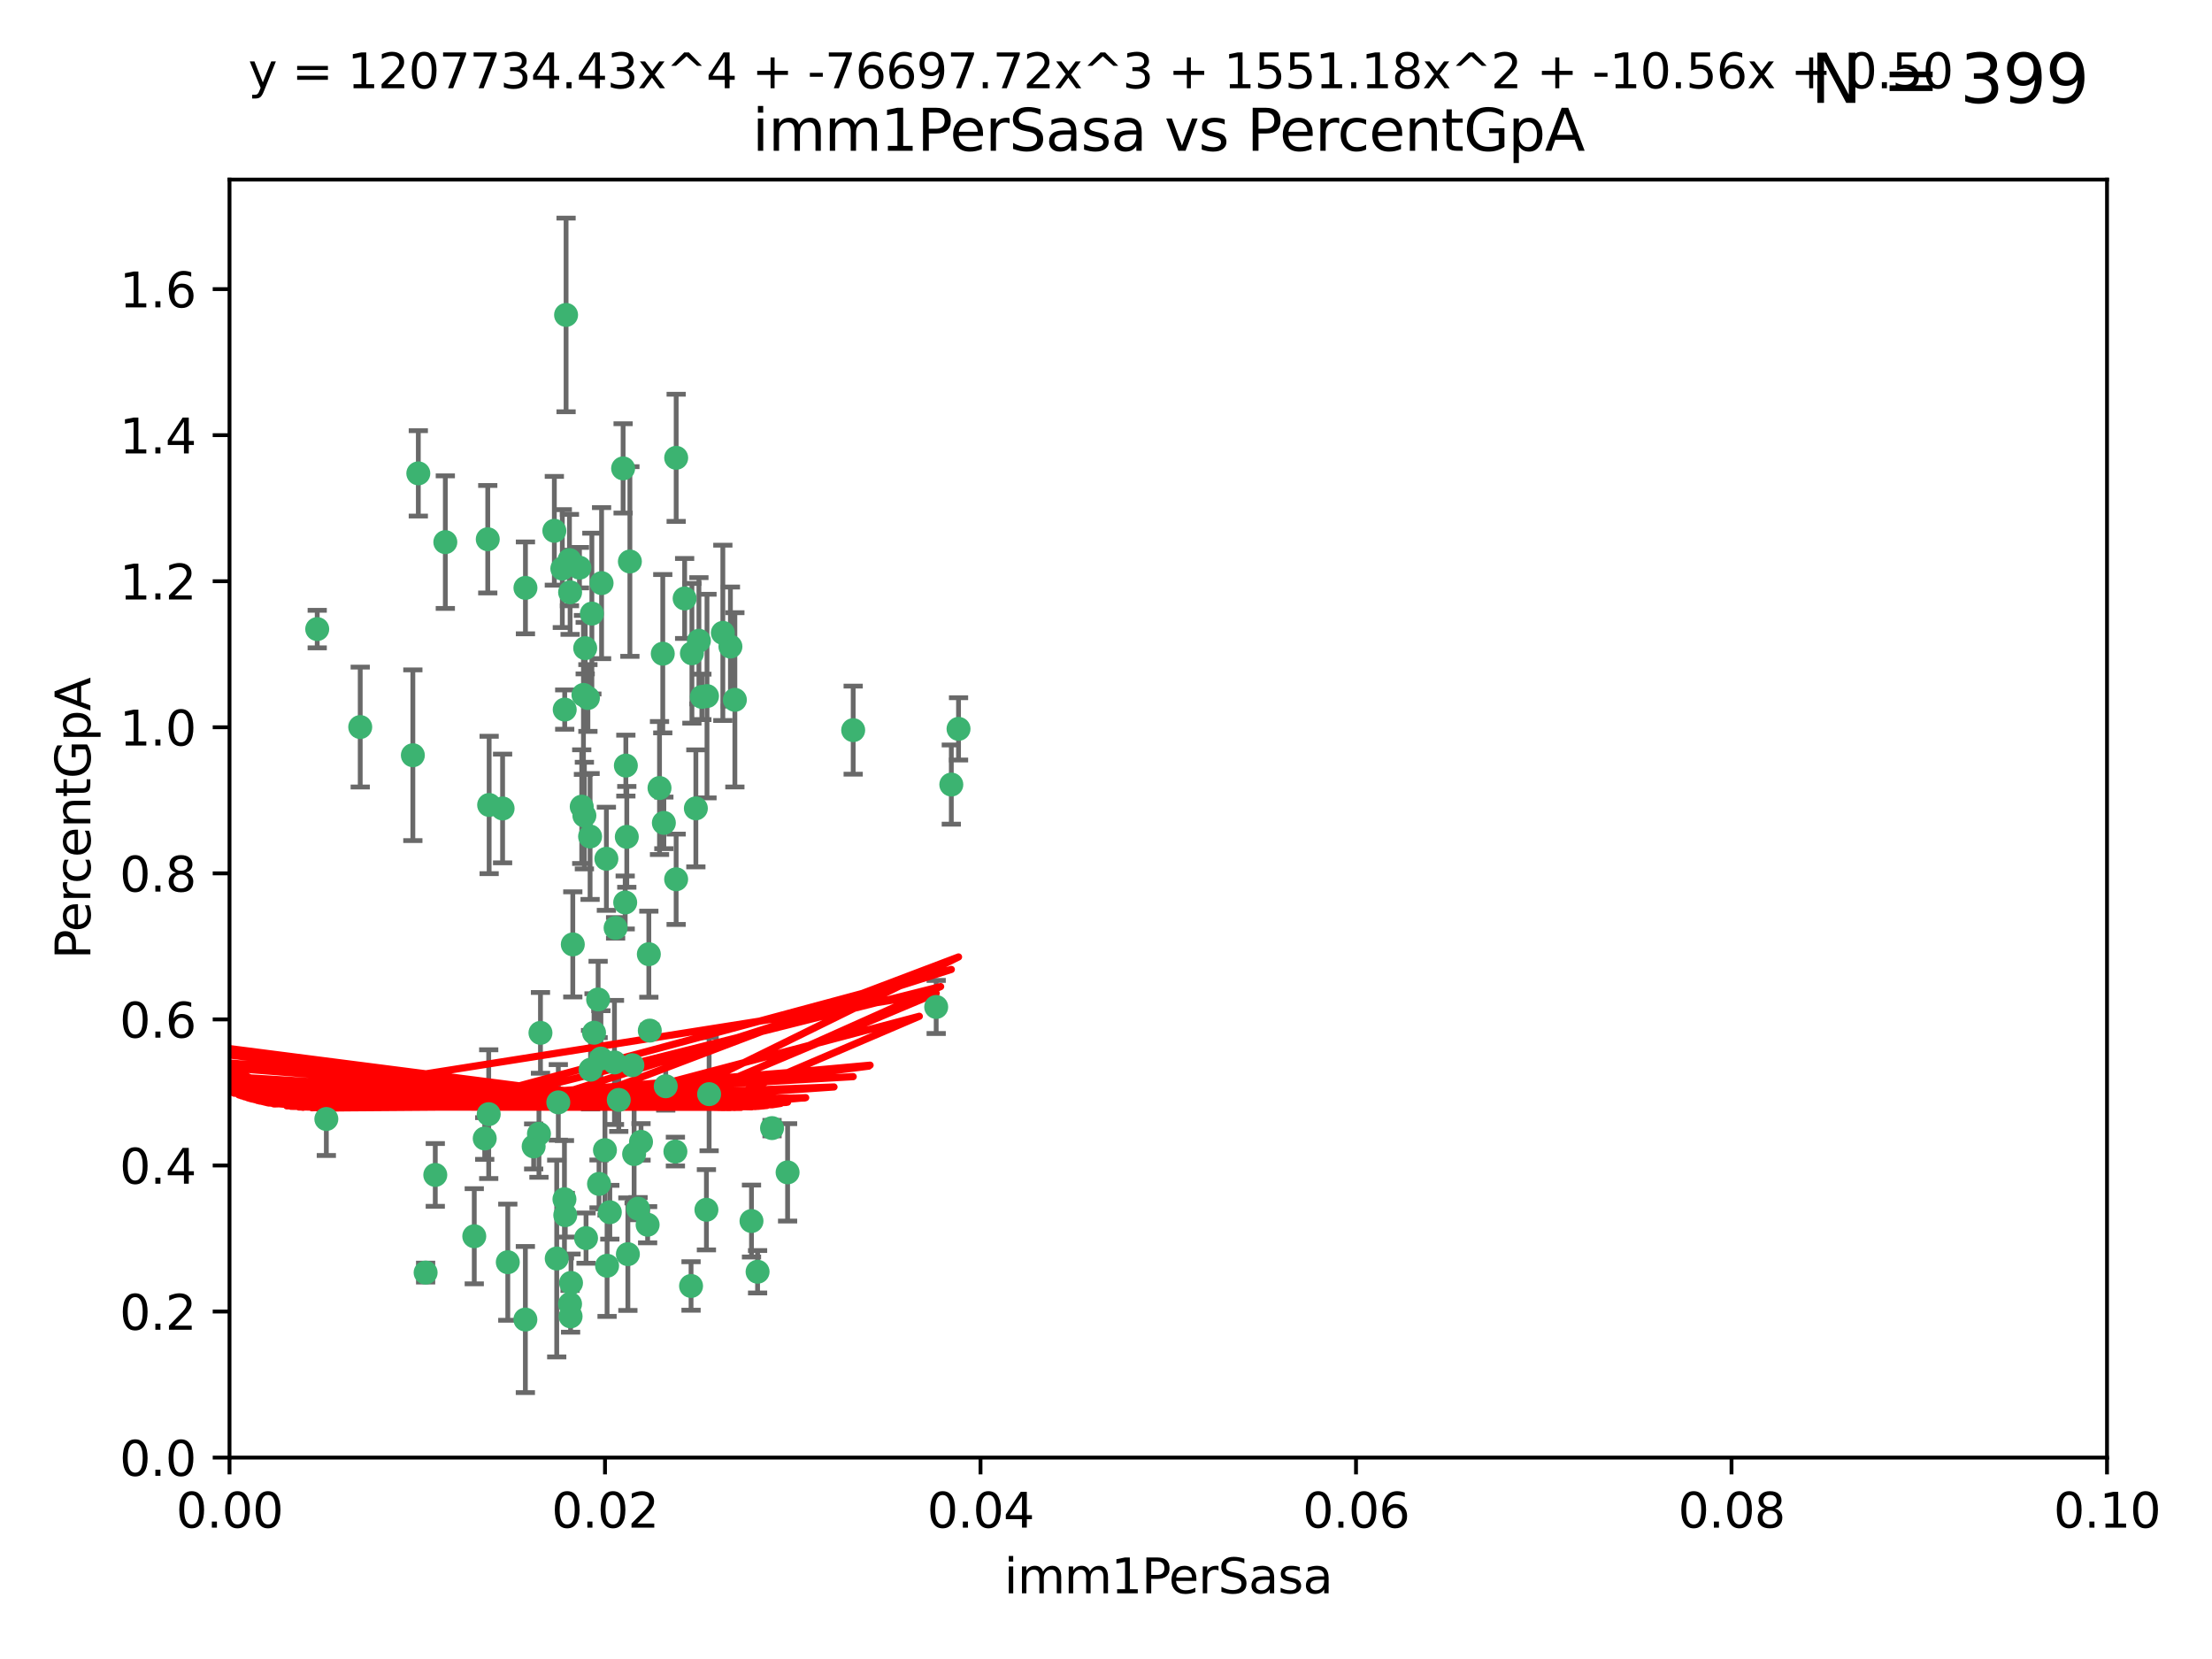 <?xml version="1.0" encoding="utf-8" standalone="no"?>
<!DOCTYPE svg PUBLIC "-//W3C//DTD SVG 1.1//EN"
  "http://www.w3.org/Graphics/SVG/1.1/DTD/svg11.dtd">
<svg xmlns:xlink="http://www.w3.org/1999/xlink" width="460.8pt" height="345.6pt" viewBox="0 0 460.8 345.6" xmlns="http://www.w3.org/2000/svg" version="1.1">
 <defs>
  <style type="text/css">*{stroke-linejoin: round; stroke-linecap: butt}</style>
 </defs>
 <g id="figure_1">
  <g id="patch_1">
   <path d="M 0 345.6 
L 460.8 345.6 
L 460.8 0 
L 0 0 
z
" style="fill: #ffffff"/>
  </g>
  <g id="axes_1">
   <g id="patch_2">
    <path d="M 47.81 303.64 
L 438.93 303.64 
L 438.93 37.411 
L 47.81 37.411 
z
" style="fill: #ffffff"/>
   </g>
   <g id="PathCollection_1">
    <defs>
     <path id="m8125b17c21" d="M 0 1.118 
C 0.297 1.118 0.581 1 0.791 0.791 
C 1 0.581 1.118 0.297 1.118 0 
C 1.118 -0.297 1 -0.581 0.791 -0.791 
C 0.581 -1 0.297 -1.118 0 -1.118 
C -0.297 -1.118 -0.581 -1 -0.791 -0.791 
C -1 -0.581 -1.118 -0.297 -1.118 0 
C -1.118 0.297 -1 0.581 -0.791 0.791 
C -0.581 1 -0.297 1.118 0 1.118 
z
" style="stroke: #3cb371"/>
    </defs>
    <g clip-path="url(#pa22dbd6da9)">
     <use xlink:href="#m8125b17c21" x="92.769" y="112.935" style="fill: #3cb371; stroke: #3cb371"/>
     <use xlink:href="#m8125b17c21" x="66.082" y="131.048" style="fill: #3cb371; stroke: #3cb371"/>
     <use xlink:href="#m8125b17c21" x="87.143" y="98.611" style="fill: #3cb371; stroke: #3cb371"/>
     <use xlink:href="#m8125b17c21" x="86.005" y="157.33" style="fill: #3cb371; stroke: #3cb371"/>
     <use xlink:href="#m8125b17c21" x="75.042" y="151.457" style="fill: #3cb371; stroke: #3cb371"/>
     <use xlink:href="#m8125b17c21" x="117.924" y="65.606" style="fill: #3cb371; stroke: #3cb371"/>
     <use xlink:href="#m8125b17c21" x="144.138" y="136.097" style="fill: #3cb371; stroke: #3cb371"/>
     <use xlink:href="#m8125b17c21" x="123.297" y="127.82" style="fill: #3cb371; stroke: #3cb371"/>
     <use xlink:href="#m8125b17c21" x="157.819" y="264.927" style="fill: #3cb371; stroke: #3cb371"/>
     <use xlink:href="#m8125b17c21" x="117.142" y="118.446" style="fill: #3cb371; stroke: #3cb371"/>
     <use xlink:href="#m8125b17c21" x="137.389" y="164.157" style="fill: #3cb371; stroke: #3cb371"/>
     <use xlink:href="#m8125b17c21" x="117.64" y="147.818" style="fill: #3cb371; stroke: #3cb371"/>
     <use xlink:href="#m8125b17c21" x="153.088" y="145.786" style="fill: #3cb371; stroke: #3cb371"/>
     <use xlink:href="#m8125b17c21" x="121.907" y="135.021" style="fill: #3cb371; stroke: #3cb371"/>
     <use xlink:href="#m8125b17c21" x="150.581" y="131.834" style="fill: #3cb371; stroke: #3cb371"/>
     <use xlink:href="#m8125b17c21" x="147.723" y="227.931" style="fill: #3cb371; stroke: #3cb371"/>
     <use xlink:href="#m8125b17c21" x="140.861" y="95.371" style="fill: #3cb371; stroke: #3cb371"/>
     <use xlink:href="#m8125b17c21" x="121.186" y="168.041" style="fill: #3cb371; stroke: #3cb371"/>
     <use xlink:href="#m8125b17c21" x="120.714" y="118.255" style="fill: #3cb371; stroke: #3cb371"/>
     <use xlink:href="#m8125b17c21" x="101.609" y="112.334" style="fill: #3cb371; stroke: #3cb371"/>
     <use xlink:href="#m8125b17c21" x="122.473" y="145.408" style="fill: #3cb371; stroke: #3cb371"/>
     <use xlink:href="#m8125b17c21" x="118.763" y="123.385" style="fill: #3cb371; stroke: #3cb371"/>
     <use xlink:href="#m8125b17c21" x="145.597" y="133.482" style="fill: #3cb371; stroke: #3cb371"/>
     <use xlink:href="#m8125b17c21" x="112.589" y="215.161" style="fill: #3cb371; stroke: #3cb371"/>
     <use xlink:href="#m8125b17c21" x="118.629" y="116.673" style="fill: #3cb371; stroke: #3cb371"/>
     <use xlink:href="#m8125b17c21" x="135.164" y="198.775" style="fill: #3cb371; stroke: #3cb371"/>
     <use xlink:href="#m8125b17c21" x="88.664" y="265.1" style="fill: #3cb371; stroke: #3cb371"/>
     <use xlink:href="#m8125b17c21" x="138.294" y="171.42" style="fill: #3cb371; stroke: #3cb371"/>
     <use xlink:href="#m8125b17c21" x="90.677" y="244.761" style="fill: #3cb371; stroke: #3cb371"/>
     <use xlink:href="#m8125b17c21" x="131.218" y="116.973" style="fill: #3cb371; stroke: #3cb371"/>
     <use xlink:href="#m8125b17c21" x="129.806" y="97.572" style="fill: #3cb371; stroke: #3cb371"/>
     <use xlink:href="#m8125b17c21" x="142.623" y="124.669" style="fill: #3cb371; stroke: #3cb371"/>
     <use xlink:href="#m8125b17c21" x="146.211" y="145.171" style="fill: #3cb371; stroke: #3cb371"/>
     <use xlink:href="#m8125b17c21" x="104.701" y="168.419" style="fill: #3cb371; stroke: #3cb371"/>
     <use xlink:href="#m8125b17c21" x="123.75" y="215.139" style="fill: #3cb371; stroke: #3cb371"/>
     <use xlink:href="#m8125b17c21" x="138.067" y="136.178" style="fill: #3cb371; stroke: #3cb371"/>
     <use xlink:href="#m8125b17c21" x="117.585" y="249.82" style="fill: #3cb371; stroke: #3cb371"/>
     <use xlink:href="#m8125b17c21" x="135.361" y="214.695" style="fill: #3cb371; stroke: #3cb371"/>
     <use xlink:href="#m8125b17c21" x="67.982" y="233.109" style="fill: #3cb371; stroke: #3cb371"/>
     <use xlink:href="#m8125b17c21" x="130.799" y="261.264" style="fill: #3cb371; stroke: #3cb371"/>
     <use xlink:href="#m8125b17c21" x="130.377" y="159.488" style="fill: #3cb371; stroke: #3cb371"/>
     <use xlink:href="#m8125b17c21" x="152.16" y="134.689" style="fill: #3cb371; stroke: #3cb371"/>
     <use xlink:href="#m8125b17c21" x="126.321" y="178.897" style="fill: #3cb371; stroke: #3cb371"/>
     <use xlink:href="#m8125b17c21" x="98.799" y="257.532" style="fill: #3cb371; stroke: #3cb371"/>
     <use xlink:href="#m8125b17c21" x="198.175" y="163.438" style="fill: #3cb371; stroke: #3cb371"/>
     <use xlink:href="#m8125b17c21" x="199.68" y="151.836" style="fill: #3cb371; stroke: #3cb371"/>
     <use xlink:href="#m8125b17c21" x="122.083" y="257.919" style="fill: #3cb371; stroke: #3cb371"/>
     <use xlink:href="#m8125b17c21" x="105.783" y="262.94" style="fill: #3cb371; stroke: #3cb371"/>
     <use xlink:href="#m8125b17c21" x="124.789" y="246.63" style="fill: #3cb371; stroke: #3cb371"/>
     <use xlink:href="#m8125b17c21" x="143.959" y="267.891" style="fill: #3cb371; stroke: #3cb371"/>
     <use xlink:href="#m8125b17c21" x="128.242" y="193.29" style="fill: #3cb371; stroke: #3cb371"/>
     <use xlink:href="#m8125b17c21" x="140.853" y="183.167" style="fill: #3cb371; stroke: #3cb371"/>
     <use xlink:href="#m8125b17c21" x="100.978" y="237.168" style="fill: #3cb371; stroke: #3cb371"/>
     <use xlink:href="#m8125b17c21" x="124.6" y="208.206" style="fill: #3cb371; stroke: #3cb371"/>
     <use xlink:href="#m8125b17c21" x="115.48" y="110.571" style="fill: #3cb371; stroke: #3cb371"/>
     <use xlink:href="#m8125b17c21" x="125.32" y="121.476" style="fill: #3cb371; stroke: #3cb371"/>
     <use xlink:href="#m8125b17c21" x="118.753" y="271.637" style="fill: #3cb371; stroke: #3cb371"/>
     <use xlink:href="#m8125b17c21" x="118.953" y="267.252" style="fill: #3cb371; stroke: #3cb371"/>
     <use xlink:href="#m8125b17c21" x="177.734" y="152.103" style="fill: #3cb371; stroke: #3cb371"/>
     <use xlink:href="#m8125b17c21" x="118.864" y="274.227" style="fill: #3cb371; stroke: #3cb371"/>
     <use xlink:href="#m8125b17c21" x="116.307" y="229.642" style="fill: #3cb371; stroke: #3cb371"/>
     <use xlink:href="#m8125b17c21" x="121.738" y="169.899" style="fill: #3cb371; stroke: #3cb371"/>
     <use xlink:href="#m8125b17c21" x="134.912" y="255.133" style="fill: #3cb371; stroke: #3cb371"/>
     <use xlink:href="#m8125b17c21" x="130.573" y="174.332" style="fill: #3cb371; stroke: #3cb371"/>
     <use xlink:href="#m8125b17c21" x="133.536" y="237.872" style="fill: #3cb371; stroke: #3cb371"/>
     <use xlink:href="#m8125b17c21" x="115.976" y="262.172" style="fill: #3cb371; stroke: #3cb371"/>
     <use xlink:href="#m8125b17c21" x="195.026" y="209.769" style="fill: #3cb371; stroke: #3cb371"/>
     <use xlink:href="#m8125b17c21" x="128.898" y="229.129" style="fill: #3cb371; stroke: #3cb371"/>
     <use xlink:href="#m8125b17c21" x="123.027" y="222.836" style="fill: #3cb371; stroke: #3cb371"/>
     <use xlink:href="#m8125b17c21" x="138.685" y="226.286" style="fill: #3cb371; stroke: #3cb371"/>
     <use xlink:href="#m8125b17c21" x="125.18" y="220.522" style="fill: #3cb371; stroke: #3cb371"/>
     <use xlink:href="#m8125b17c21" x="144.961" y="168.396" style="fill: #3cb371; stroke: #3cb371"/>
     <use xlink:href="#m8125b17c21" x="132.098" y="240.41" style="fill: #3cb371; stroke: #3cb371"/>
     <use xlink:href="#m8125b17c21" x="156.549" y="254.364" style="fill: #3cb371; stroke: #3cb371"/>
     <use xlink:href="#m8125b17c21" x="119.325" y="196.734" style="fill: #3cb371; stroke: #3cb371"/>
     <use xlink:href="#m8125b17c21" x="140.698" y="239.892" style="fill: #3cb371; stroke: #3cb371"/>
     <use xlink:href="#m8125b17c21" x="117.757" y="253.14" style="fill: #3cb371; stroke: #3cb371"/>
     <use xlink:href="#m8125b17c21" x="130.24" y="188.002" style="fill: #3cb371; stroke: #3cb371"/>
     <use xlink:href="#m8125b17c21" x="109.444" y="274.884" style="fill: #3cb371; stroke: #3cb371"/>
     <use xlink:href="#m8125b17c21" x="101.808" y="232.101" style="fill: #3cb371; stroke: #3cb371"/>
     <use xlink:href="#m8125b17c21" x="131.737" y="221.902" style="fill: #3cb371; stroke: #3cb371"/>
     <use xlink:href="#m8125b17c21" x="111.171" y="238.823" style="fill: #3cb371; stroke: #3cb371"/>
     <use xlink:href="#m8125b17c21" x="101.898" y="167.688" style="fill: #3cb371; stroke: #3cb371"/>
     <use xlink:href="#m8125b17c21" x="109.461" y="122.465" style="fill: #3cb371; stroke: #3cb371"/>
     <use xlink:href="#m8125b17c21" x="121.544" y="144.762" style="fill: #3cb371; stroke: #3cb371"/>
     <use xlink:href="#m8125b17c21" x="126.023" y="239.593" style="fill: #3cb371; stroke: #3cb371"/>
     <use xlink:href="#m8125b17c21" x="147.28" y="145.004" style="fill: #3cb371; stroke: #3cb371"/>
     <use xlink:href="#m8125b17c21" x="126.465" y="263.681" style="fill: #3cb371; stroke: #3cb371"/>
     <use xlink:href="#m8125b17c21" x="147.16" y="252.015" style="fill: #3cb371; stroke: #3cb371"/>
     <use xlink:href="#m8125b17c21" x="127.036" y="252.529" style="fill: #3cb371; stroke: #3cb371"/>
     <use xlink:href="#m8125b17c21" x="132.917" y="251.785" style="fill: #3cb371; stroke: #3cb371"/>
     <use xlink:href="#m8125b17c21" x="112.274" y="236.188" style="fill: #3cb371; stroke: #3cb371"/>
     <use xlink:href="#m8125b17c21" x="164.071" y="244.226" style="fill: #3cb371; stroke: #3cb371"/>
     <use xlink:href="#m8125b17c21" x="160.83" y="235.004" style="fill: #3cb371; stroke: #3cb371"/>
     <use xlink:href="#m8125b17c21" x="122.926" y="174.257" style="fill: #3cb371; stroke: #3cb371"/>
     <use xlink:href="#m8125b17c21" x="128.004" y="221.323" style="fill: #3cb371; stroke: #3cb371"/>
    </g>
   </g>
   <g id="matplotlib.axis_1">
    <g id="xtick_1">
     <g id="line2d_1">
      <defs>
       <path id="m0758a1c451" d="M 0 0 
L 0 3.5 
" style="stroke: #000000; stroke-width: 0.8"/>
      </defs>
      <g>
       <use xlink:href="#m0758a1c451" x="47.81" y="303.64" style="stroke: #000000; stroke-width: 0.8"/>
      </g>
     </g>
     <g id="text_1">
      <!-- 0.00 -->
      <g transform="translate(36.677 318.238)scale(0.1 -0.1)">
       <defs>
        <path id="DejaVuSans-30" d="M 2034 4250 
Q 1547 4250 1301 3770 
Q 1056 3291 1056 2328 
Q 1056 1369 1301 889 
Q 1547 409 2034 409 
Q 2525 409 2770 889 
Q 3016 1369 3016 2328 
Q 3016 3291 2770 3770 
Q 2525 4250 2034 4250 
z
M 2034 4750 
Q 2819 4750 3233 4129 
Q 3647 3509 3647 2328 
Q 3647 1150 3233 529 
Q 2819 -91 2034 -91 
Q 1250 -91 836 529 
Q 422 1150 422 2328 
Q 422 3509 836 4129 
Q 1250 4750 2034 4750 
z
" transform="scale(0.016)"/>
        <path id="DejaVuSans-2e" d="M 684 794 
L 1344 794 
L 1344 0 
L 684 0 
L 684 794 
z
" transform="scale(0.016)"/>
       </defs>
       <use xlink:href="#DejaVuSans-30"/>
       <use xlink:href="#DejaVuSans-2e" x="63.623"/>
       <use xlink:href="#DejaVuSans-30" x="95.41"/>
       <use xlink:href="#DejaVuSans-30" x="159.033"/>
      </g>
     </g>
    </g>
    <g id="xtick_2">
     <g id="line2d_2">
      <g>
       <use xlink:href="#m0758a1c451" x="126.034" y="303.64" style="stroke: #000000; stroke-width: 0.8"/>
      </g>
     </g>
     <g id="text_2">
      <!-- 0.02 -->
      <g transform="translate(114.901 318.238)scale(0.1 -0.1)">
       <defs>
        <path id="DejaVuSans-32" d="M 1228 531 
L 3431 531 
L 3431 0 
L 469 0 
L 469 531 
Q 828 903 1448 1529 
Q 2069 2156 2228 2338 
Q 2531 2678 2651 2914 
Q 2772 3150 2772 3378 
Q 2772 3750 2511 3984 
Q 2250 4219 1831 4219 
Q 1534 4219 1204 4116 
Q 875 4013 500 3803 
L 500 4441 
Q 881 4594 1212 4672 
Q 1544 4750 1819 4750 
Q 2544 4750 2975 4387 
Q 3406 4025 3406 3419 
Q 3406 3131 3298 2873 
Q 3191 2616 2906 2266 
Q 2828 2175 2409 1742 
Q 1991 1309 1228 531 
z
" transform="scale(0.016)"/>
       </defs>
       <use xlink:href="#DejaVuSans-30"/>
       <use xlink:href="#DejaVuSans-2e" x="63.623"/>
       <use xlink:href="#DejaVuSans-30" x="95.41"/>
       <use xlink:href="#DejaVuSans-32" x="159.033"/>
      </g>
     </g>
    </g>
    <g id="xtick_3">
     <g id="line2d_3">
      <g>
       <use xlink:href="#m0758a1c451" x="204.258" y="303.64" style="stroke: #000000; stroke-width: 0.8"/>
      </g>
     </g>
     <g id="text_3">
      <!-- 0.04 -->
      <g transform="translate(193.125 318.238)scale(0.1 -0.1)">
       <defs>
        <path id="DejaVuSans-34" d="M 2419 4116 
L 825 1625 
L 2419 1625 
L 2419 4116 
z
M 2253 4666 
L 3047 4666 
L 3047 1625 
L 3713 1625 
L 3713 1100 
L 3047 1100 
L 3047 0 
L 2419 0 
L 2419 1100 
L 313 1100 
L 313 1709 
L 2253 4666 
z
" transform="scale(0.016)"/>
       </defs>
       <use xlink:href="#DejaVuSans-30"/>
       <use xlink:href="#DejaVuSans-2e" x="63.623"/>
       <use xlink:href="#DejaVuSans-30" x="95.41"/>
       <use xlink:href="#DejaVuSans-34" x="159.033"/>
      </g>
     </g>
    </g>
    <g id="xtick_4">
     <g id="line2d_4">
      <g>
       <use xlink:href="#m0758a1c451" x="282.482" y="303.64" style="stroke: #000000; stroke-width: 0.8"/>
      </g>
     </g>
     <g id="text_4">
      <!-- 0.06 -->
      <g transform="translate(271.349 318.238)scale(0.1 -0.1)">
       <defs>
        <path id="DejaVuSans-36" d="M 2113 2584 
Q 1688 2584 1439 2293 
Q 1191 2003 1191 1497 
Q 1191 994 1439 701 
Q 1688 409 2113 409 
Q 2538 409 2786 701 
Q 3034 994 3034 1497 
Q 3034 2003 2786 2293 
Q 2538 2584 2113 2584 
z
M 3366 4563 
L 3366 3988 
Q 3128 4100 2886 4159 
Q 2644 4219 2406 4219 
Q 1781 4219 1451 3797 
Q 1122 3375 1075 2522 
Q 1259 2794 1537 2939 
Q 1816 3084 2150 3084 
Q 2853 3084 3261 2657 
Q 3669 2231 3669 1497 
Q 3669 778 3244 343 
Q 2819 -91 2113 -91 
Q 1303 -91 875 529 
Q 447 1150 447 2328 
Q 447 3434 972 4092 
Q 1497 4750 2381 4750 
Q 2619 4750 2861 4703 
Q 3103 4656 3366 4563 
z
" transform="scale(0.016)"/>
       </defs>
       <use xlink:href="#DejaVuSans-30"/>
       <use xlink:href="#DejaVuSans-2e" x="63.623"/>
       <use xlink:href="#DejaVuSans-30" x="95.41"/>
       <use xlink:href="#DejaVuSans-36" x="159.033"/>
      </g>
     </g>
    </g>
    <g id="xtick_5">
     <g id="line2d_5">
      <g>
       <use xlink:href="#m0758a1c451" x="360.706" y="303.64" style="stroke: #000000; stroke-width: 0.8"/>
      </g>
     </g>
     <g id="text_5">
      <!-- 0.08 -->
      <g transform="translate(349.573 318.238)scale(0.1 -0.1)">
       <defs>
        <path id="DejaVuSans-38" d="M 2034 2216 
Q 1584 2216 1326 1975 
Q 1069 1734 1069 1313 
Q 1069 891 1326 650 
Q 1584 409 2034 409 
Q 2484 409 2743 651 
Q 3003 894 3003 1313 
Q 3003 1734 2745 1975 
Q 2488 2216 2034 2216 
z
M 1403 2484 
Q 997 2584 770 2862 
Q 544 3141 544 3541 
Q 544 4100 942 4425 
Q 1341 4750 2034 4750 
Q 2731 4750 3128 4425 
Q 3525 4100 3525 3541 
Q 3525 3141 3298 2862 
Q 3072 2584 2669 2484 
Q 3125 2378 3379 2068 
Q 3634 1759 3634 1313 
Q 3634 634 3220 271 
Q 2806 -91 2034 -91 
Q 1263 -91 848 271 
Q 434 634 434 1313 
Q 434 1759 690 2068 
Q 947 2378 1403 2484 
z
M 1172 3481 
Q 1172 3119 1398 2916 
Q 1625 2713 2034 2713 
Q 2441 2713 2670 2916 
Q 2900 3119 2900 3481 
Q 2900 3844 2670 4047 
Q 2441 4250 2034 4250 
Q 1625 4250 1398 4047 
Q 1172 3844 1172 3481 
z
" transform="scale(0.016)"/>
       </defs>
       <use xlink:href="#DejaVuSans-30"/>
       <use xlink:href="#DejaVuSans-2e" x="63.623"/>
       <use xlink:href="#DejaVuSans-30" x="95.41"/>
       <use xlink:href="#DejaVuSans-38" x="159.033"/>
      </g>
     </g>
    </g>
    <g id="xtick_6">
     <g id="line2d_6">
      <g>
       <use xlink:href="#m0758a1c451" x="438.93" y="303.64" style="stroke: #000000; stroke-width: 0.8"/>
      </g>
     </g>
     <g id="text_6">
      <!-- 0.10 -->
      <g transform="translate(427.797 318.238)scale(0.1 -0.1)">
       <defs>
        <path id="DejaVuSans-31" d="M 794 531 
L 1825 531 
L 1825 4091 
L 703 3866 
L 703 4441 
L 1819 4666 
L 2450 4666 
L 2450 531 
L 3481 531 
L 3481 0 
L 794 0 
L 794 531 
z
" transform="scale(0.016)"/>
       </defs>
       <use xlink:href="#DejaVuSans-30"/>
       <use xlink:href="#DejaVuSans-2e" x="63.623"/>
       <use xlink:href="#DejaVuSans-31" x="95.41"/>
       <use xlink:href="#DejaVuSans-30" x="159.033"/>
      </g>
     </g>
    </g>
    <g id="text_7">
     <!-- imm1PerSasa -->
     <g transform="translate(209.186 331.917)scale(0.1 -0.1)">
      <defs>
       <path id="DejaVuSans-69" d="M 603 3500 
L 1178 3500 
L 1178 0 
L 603 0 
L 603 3500 
z
M 603 4863 
L 1178 4863 
L 1178 4134 
L 603 4134 
L 603 4863 
z
" transform="scale(0.016)"/>
       <path id="DejaVuSans-6d" d="M 3328 2828 
Q 3544 3216 3844 3400 
Q 4144 3584 4550 3584 
Q 5097 3584 5394 3201 
Q 5691 2819 5691 2113 
L 5691 0 
L 5113 0 
L 5113 2094 
Q 5113 2597 4934 2840 
Q 4756 3084 4391 3084 
Q 3944 3084 3684 2787 
Q 3425 2491 3425 1978 
L 3425 0 
L 2847 0 
L 2847 2094 
Q 2847 2600 2669 2842 
Q 2491 3084 2119 3084 
Q 1678 3084 1418 2786 
Q 1159 2488 1159 1978 
L 1159 0 
L 581 0 
L 581 3500 
L 1159 3500 
L 1159 2956 
Q 1356 3278 1631 3431 
Q 1906 3584 2284 3584 
Q 2666 3584 2933 3390 
Q 3200 3197 3328 2828 
z
" transform="scale(0.016)"/>
       <path id="DejaVuSans-50" d="M 1259 4147 
L 1259 2394 
L 2053 2394 
Q 2494 2394 2734 2622 
Q 2975 2850 2975 3272 
Q 2975 3691 2734 3919 
Q 2494 4147 2053 4147 
L 1259 4147 
z
M 628 4666 
L 2053 4666 
Q 2838 4666 3239 4311 
Q 3641 3956 3641 3272 
Q 3641 2581 3239 2228 
Q 2838 1875 2053 1875 
L 1259 1875 
L 1259 0 
L 628 0 
L 628 4666 
z
" transform="scale(0.016)"/>
       <path id="DejaVuSans-65" d="M 3597 1894 
L 3597 1613 
L 953 1613 
Q 991 1019 1311 708 
Q 1631 397 2203 397 
Q 2534 397 2845 478 
Q 3156 559 3463 722 
L 3463 178 
Q 3153 47 2828 -22 
Q 2503 -91 2169 -91 
Q 1331 -91 842 396 
Q 353 884 353 1716 
Q 353 2575 817 3079 
Q 1281 3584 2069 3584 
Q 2775 3584 3186 3129 
Q 3597 2675 3597 1894 
z
M 3022 2063 
Q 3016 2534 2758 2815 
Q 2500 3097 2075 3097 
Q 1594 3097 1305 2825 
Q 1016 2553 972 2059 
L 3022 2063 
z
" transform="scale(0.016)"/>
       <path id="DejaVuSans-72" d="M 2631 2963 
Q 2534 3019 2420 3045 
Q 2306 3072 2169 3072 
Q 1681 3072 1420 2755 
Q 1159 2438 1159 1844 
L 1159 0 
L 581 0 
L 581 3500 
L 1159 3500 
L 1159 2956 
Q 1341 3275 1631 3429 
Q 1922 3584 2338 3584 
Q 2397 3584 2469 3576 
Q 2541 3569 2628 3553 
L 2631 2963 
z
" transform="scale(0.016)"/>
       <path id="DejaVuSans-53" d="M 3425 4513 
L 3425 3897 
Q 3066 4069 2747 4153 
Q 2428 4238 2131 4238 
Q 1616 4238 1336 4038 
Q 1056 3838 1056 3469 
Q 1056 3159 1242 3001 
Q 1428 2844 1947 2747 
L 2328 2669 
Q 3034 2534 3370 2195 
Q 3706 1856 3706 1288 
Q 3706 609 3251 259 
Q 2797 -91 1919 -91 
Q 1588 -91 1214 -16 
Q 841 59 441 206 
L 441 856 
Q 825 641 1194 531 
Q 1563 422 1919 422 
Q 2459 422 2753 634 
Q 3047 847 3047 1241 
Q 3047 1584 2836 1778 
Q 2625 1972 2144 2069 
L 1759 2144 
Q 1053 2284 737 2584 
Q 422 2884 422 3419 
Q 422 4038 858 4394 
Q 1294 4750 2059 4750 
Q 2388 4750 2728 4690 
Q 3069 4631 3425 4513 
z
" transform="scale(0.016)"/>
       <path id="DejaVuSans-61" d="M 2194 1759 
Q 1497 1759 1228 1600 
Q 959 1441 959 1056 
Q 959 750 1161 570 
Q 1363 391 1709 391 
Q 2188 391 2477 730 
Q 2766 1069 2766 1631 
L 2766 1759 
L 2194 1759 
z
M 3341 1997 
L 3341 0 
L 2766 0 
L 2766 531 
Q 2569 213 2275 61 
Q 1981 -91 1556 -91 
Q 1019 -91 701 211 
Q 384 513 384 1019 
Q 384 1609 779 1909 
Q 1175 2209 1959 2209 
L 2766 2209 
L 2766 2266 
Q 2766 2663 2505 2880 
Q 2244 3097 1772 3097 
Q 1472 3097 1187 3025 
Q 903 2953 641 2809 
L 641 3341 
Q 956 3463 1253 3523 
Q 1550 3584 1831 3584 
Q 2591 3584 2966 3190 
Q 3341 2797 3341 1997 
z
" transform="scale(0.016)"/>
       <path id="DejaVuSans-73" d="M 2834 3397 
L 2834 2853 
Q 2591 2978 2328 3040 
Q 2066 3103 1784 3103 
Q 1356 3103 1142 2972 
Q 928 2841 928 2578 
Q 928 2378 1081 2264 
Q 1234 2150 1697 2047 
L 1894 2003 
Q 2506 1872 2764 1633 
Q 3022 1394 3022 966 
Q 3022 478 2636 193 
Q 2250 -91 1575 -91 
Q 1294 -91 989 -36 
Q 684 19 347 128 
L 347 722 
Q 666 556 975 473 
Q 1284 391 1588 391 
Q 1994 391 2212 530 
Q 2431 669 2431 922 
Q 2431 1156 2273 1281 
Q 2116 1406 1581 1522 
L 1381 1569 
Q 847 1681 609 1914 
Q 372 2147 372 2553 
Q 372 3047 722 3315 
Q 1072 3584 1716 3584 
Q 2034 3584 2315 3537 
Q 2597 3491 2834 3397 
z
" transform="scale(0.016)"/>
      </defs>
      <use xlink:href="#DejaVuSans-69"/>
      <use xlink:href="#DejaVuSans-6d" x="27.783"/>
      <use xlink:href="#DejaVuSans-6d" x="125.195"/>
      <use xlink:href="#DejaVuSans-31" x="222.607"/>
      <use xlink:href="#DejaVuSans-50" x="286.23"/>
      <use xlink:href="#DejaVuSans-65" x="342.908"/>
      <use xlink:href="#DejaVuSans-72" x="404.432"/>
      <use xlink:href="#DejaVuSans-53" x="445.545"/>
      <use xlink:href="#DejaVuSans-61" x="509.021"/>
      <use xlink:href="#DejaVuSans-73" x="570.301"/>
      <use xlink:href="#DejaVuSans-61" x="622.4"/>
     </g>
    </g>
   </g>
   <g id="matplotlib.axis_2">
    <g id="ytick_1">
     <g id="line2d_7">
      <defs>
       <path id="m1daba377e0" d="M 0 0 
L -3.5 0 
" style="stroke: #000000; stroke-width: 0.8"/>
      </defs>
      <g>
       <use xlink:href="#m1daba377e0" x="47.81" y="303.64" style="stroke: #000000; stroke-width: 0.8"/>
      </g>
     </g>
     <g id="text_8">
      <!-- 0.0 -->
      <g transform="translate(24.907 307.439)scale(0.1 -0.1)">
       <use xlink:href="#DejaVuSans-30"/>
       <use xlink:href="#DejaVuSans-2e" x="63.623"/>
       <use xlink:href="#DejaVuSans-30" x="95.41"/>
      </g>
     </g>
    </g>
    <g id="ytick_2">
     <g id="line2d_8">
      <g>
       <use xlink:href="#m1daba377e0" x="47.81" y="273.214" style="stroke: #000000; stroke-width: 0.8"/>
      </g>
     </g>
     <g id="text_9">
      <!-- 0.2 -->
      <g transform="translate(24.907 277.013)scale(0.1 -0.1)">
       <use xlink:href="#DejaVuSans-30"/>
       <use xlink:href="#DejaVuSans-2e" x="63.623"/>
       <use xlink:href="#DejaVuSans-32" x="95.41"/>
      </g>
     </g>
    </g>
    <g id="ytick_3">
     <g id="line2d_9">
      <g>
       <use xlink:href="#m1daba377e0" x="47.81" y="242.788" style="stroke: #000000; stroke-width: 0.8"/>
      </g>
     </g>
     <g id="text_10">
      <!-- 0.4 -->
      <g transform="translate(24.907 246.587)scale(0.1 -0.1)">
       <use xlink:href="#DejaVuSans-30"/>
       <use xlink:href="#DejaVuSans-2e" x="63.623"/>
       <use xlink:href="#DejaVuSans-34" x="95.41"/>
      </g>
     </g>
    </g>
    <g id="ytick_4">
     <g id="line2d_10">
      <g>
       <use xlink:href="#m1daba377e0" x="47.81" y="212.362" style="stroke: #000000; stroke-width: 0.8"/>
      </g>
     </g>
     <g id="text_11">
      <!-- 0.6 -->
      <g transform="translate(24.907 216.161)scale(0.1 -0.1)">
       <use xlink:href="#DejaVuSans-30"/>
       <use xlink:href="#DejaVuSans-2e" x="63.623"/>
       <use xlink:href="#DejaVuSans-36" x="95.41"/>
      </g>
     </g>
    </g>
    <g id="ytick_5">
     <g id="line2d_11">
      <g>
       <use xlink:href="#m1daba377e0" x="47.81" y="181.935" style="stroke: #000000; stroke-width: 0.8"/>
      </g>
     </g>
     <g id="text_12">
      <!-- 0.8 -->
      <g transform="translate(24.907 185.735)scale(0.1 -0.1)">
       <use xlink:href="#DejaVuSans-30"/>
       <use xlink:href="#DejaVuSans-2e" x="63.623"/>
       <use xlink:href="#DejaVuSans-38" x="95.41"/>
      </g>
     </g>
    </g>
    <g id="ytick_6">
     <g id="line2d_12">
      <g>
       <use xlink:href="#m1daba377e0" x="47.81" y="151.509" style="stroke: #000000; stroke-width: 0.8"/>
      </g>
     </g>
     <g id="text_13">
      <!-- 1.0 -->
      <g transform="translate(24.907 155.308)scale(0.1 -0.1)">
       <use xlink:href="#DejaVuSans-31"/>
       <use xlink:href="#DejaVuSans-2e" x="63.623"/>
       <use xlink:href="#DejaVuSans-30" x="95.41"/>
      </g>
     </g>
    </g>
    <g id="ytick_7">
     <g id="line2d_13">
      <g>
       <use xlink:href="#m1daba377e0" x="47.81" y="121.083" style="stroke: #000000; stroke-width: 0.8"/>
      </g>
     </g>
     <g id="text_14">
      <!-- 1.2 -->
      <g transform="translate(24.907 124.882)scale(0.1 -0.1)">
       <use xlink:href="#DejaVuSans-31"/>
       <use xlink:href="#DejaVuSans-2e" x="63.623"/>
       <use xlink:href="#DejaVuSans-32" x="95.41"/>
      </g>
     </g>
    </g>
    <g id="ytick_8">
     <g id="line2d_14">
      <g>
       <use xlink:href="#m1daba377e0" x="47.81" y="90.657" style="stroke: #000000; stroke-width: 0.8"/>
      </g>
     </g>
     <g id="text_15">
      <!-- 1.4 -->
      <g transform="translate(24.907 94.456)scale(0.1 -0.1)">
       <use xlink:href="#DejaVuSans-31"/>
       <use xlink:href="#DejaVuSans-2e" x="63.623"/>
       <use xlink:href="#DejaVuSans-34" x="95.41"/>
      </g>
     </g>
    </g>
    <g id="ytick_9">
     <g id="line2d_15">
      <g>
       <use xlink:href="#m1daba377e0" x="47.81" y="60.231" style="stroke: #000000; stroke-width: 0.8"/>
      </g>
     </g>
     <g id="text_16">
      <!-- 1.6 -->
      <g transform="translate(24.907 64.03)scale(0.1 -0.1)">
       <use xlink:href="#DejaVuSans-31"/>
       <use xlink:href="#DejaVuSans-2e" x="63.623"/>
       <use xlink:href="#DejaVuSans-36" x="95.41"/>
      </g>
     </g>
    </g>
    <g id="text_17">
     <!-- PercentGpA -->
     <g transform="translate(18.827 199.802)rotate(-90)scale(0.1 -0.1)">
      <defs>
       <path id="DejaVuSans-63" d="M 3122 3366 
L 3122 2828 
Q 2878 2963 2633 3030 
Q 2388 3097 2138 3097 
Q 1578 3097 1268 2742 
Q 959 2388 959 1747 
Q 959 1106 1268 751 
Q 1578 397 2138 397 
Q 2388 397 2633 464 
Q 2878 531 3122 666 
L 3122 134 
Q 2881 22 2623 -34 
Q 2366 -91 2075 -91 
Q 1284 -91 818 406 
Q 353 903 353 1747 
Q 353 2603 823 3093 
Q 1294 3584 2113 3584 
Q 2378 3584 2631 3529 
Q 2884 3475 3122 3366 
z
" transform="scale(0.016)"/>
       <path id="DejaVuSans-6e" d="M 3513 2113 
L 3513 0 
L 2938 0 
L 2938 2094 
Q 2938 2591 2744 2837 
Q 2550 3084 2163 3084 
Q 1697 3084 1428 2787 
Q 1159 2491 1159 1978 
L 1159 0 
L 581 0 
L 581 3500 
L 1159 3500 
L 1159 2956 
Q 1366 3272 1645 3428 
Q 1925 3584 2291 3584 
Q 2894 3584 3203 3211 
Q 3513 2838 3513 2113 
z
" transform="scale(0.016)"/>
       <path id="DejaVuSans-74" d="M 1172 4494 
L 1172 3500 
L 2356 3500 
L 2356 3053 
L 1172 3053 
L 1172 1153 
Q 1172 725 1289 603 
Q 1406 481 1766 481 
L 2356 481 
L 2356 0 
L 1766 0 
Q 1100 0 847 248 
Q 594 497 594 1153 
L 594 3053 
L 172 3053 
L 172 3500 
L 594 3500 
L 594 4494 
L 1172 4494 
z
" transform="scale(0.016)"/>
       <path id="DejaVuSans-47" d="M 3809 666 
L 3809 1919 
L 2778 1919 
L 2778 2438 
L 4434 2438 
L 4434 434 
Q 4069 175 3628 42 
Q 3188 -91 2688 -91 
Q 1594 -91 976 548 
Q 359 1188 359 2328 
Q 359 3472 976 4111 
Q 1594 4750 2688 4750 
Q 3144 4750 3555 4637 
Q 3966 4525 4313 4306 
L 4313 3634 
Q 3963 3931 3569 4081 
Q 3175 4231 2741 4231 
Q 1884 4231 1454 3753 
Q 1025 3275 1025 2328 
Q 1025 1384 1454 906 
Q 1884 428 2741 428 
Q 3075 428 3337 486 
Q 3600 544 3809 666 
z
" transform="scale(0.016)"/>
       <path id="DejaVuSans-70" d="M 1159 525 
L 1159 -1331 
L 581 -1331 
L 581 3500 
L 1159 3500 
L 1159 2969 
Q 1341 3281 1617 3432 
Q 1894 3584 2278 3584 
Q 2916 3584 3314 3078 
Q 3713 2572 3713 1747 
Q 3713 922 3314 415 
Q 2916 -91 2278 -91 
Q 1894 -91 1617 61 
Q 1341 213 1159 525 
z
M 3116 1747 
Q 3116 2381 2855 2742 
Q 2594 3103 2138 3103 
Q 1681 3103 1420 2742 
Q 1159 2381 1159 1747 
Q 1159 1113 1420 752 
Q 1681 391 2138 391 
Q 2594 391 2855 752 
Q 3116 1113 3116 1747 
z
" transform="scale(0.016)"/>
       <path id="DejaVuSans-41" d="M 2188 4044 
L 1331 1722 
L 3047 1722 
L 2188 4044 
z
M 1831 4666 
L 2547 4666 
L 4325 0 
L 3669 0 
L 3244 1197 
L 1141 1197 
L 716 0 
L 50 0 
L 1831 4666 
z
" transform="scale(0.016)"/>
      </defs>
      <use xlink:href="#DejaVuSans-50"/>
      <use xlink:href="#DejaVuSans-65" x="56.678"/>
      <use xlink:href="#DejaVuSans-72" x="118.201"/>
      <use xlink:href="#DejaVuSans-63" x="157.064"/>
      <use xlink:href="#DejaVuSans-65" x="212.045"/>
      <use xlink:href="#DejaVuSans-6e" x="273.568"/>
      <use xlink:href="#DejaVuSans-74" x="336.947"/>
      <use xlink:href="#DejaVuSans-47" x="376.156"/>
      <use xlink:href="#DejaVuSans-70" x="453.646"/>
      <use xlink:href="#DejaVuSans-41" x="517.123"/>
     </g>
    </g>
   </g>
   <g id="LineCollection_1">
    <path d="M 92.769 126.742 
L 92.769 99.128 
" clip-path="url(#pa22dbd6da9)" style="fill: none; stroke: #696969"/>
    <path d="M 66.082 134.958 
L 66.082 127.138 
" clip-path="url(#pa22dbd6da9)" style="fill: none; stroke: #696969"/>
    <path d="M 87.143 107.5 
L 87.143 89.723 
" clip-path="url(#pa22dbd6da9)" style="fill: none; stroke: #696969"/>
    <path d="M 86.005 175.107 
L 86.005 139.552 
" clip-path="url(#pa22dbd6da9)" style="fill: none; stroke: #696969"/>
    <path d="M 75.042 163.945 
L 75.042 138.968 
" clip-path="url(#pa22dbd6da9)" style="fill: none; stroke: #696969"/>
    <path d="M 117.924 85.777 
L 117.924 45.434 
" clip-path="url(#pa22dbd6da9)" style="fill: none; stroke: #696969"/>
    <path d="M 144.138 150.645 
L 144.138 121.55 
" clip-path="url(#pa22dbd6da9)" style="fill: none; stroke: #696969"/>
    <path d="M 123.297 144.568 
L 123.297 111.073 
" clip-path="url(#pa22dbd6da9)" style="fill: none; stroke: #696969"/>
    <path d="M 157.819 269.346 
L 157.819 260.509 
" clip-path="url(#pa22dbd6da9)" style="fill: none; stroke: #696969"/>
    <path d="M 117.142 130.722 
L 117.142 106.17 
" clip-path="url(#pa22dbd6da9)" style="fill: none; stroke: #696969"/>
    <path d="M 137.389 178.007 
L 137.389 150.307 
" clip-path="url(#pa22dbd6da9)" style="fill: none; stroke: #696969"/>
    <path d="M 117.64 151.909 
L 117.64 143.727 
" clip-path="url(#pa22dbd6da9)" style="fill: none; stroke: #696969"/>
    <path d="M 153.088 163.937 
L 153.088 127.634 
" clip-path="url(#pa22dbd6da9)" style="fill: none; stroke: #696969"/>
    <path d="M 121.907 140.382 
L 121.907 129.659 
" clip-path="url(#pa22dbd6da9)" style="fill: none; stroke: #696969"/>
    <path d="M 150.581 150.092 
L 150.581 113.575 
" clip-path="url(#pa22dbd6da9)" style="fill: none; stroke: #696969"/>
    <path d="M 147.723 239.722 
L 147.723 216.139 
" clip-path="url(#pa22dbd6da9)" style="fill: none; stroke: #696969"/>
    <path d="M 140.861 108.615 
L 140.861 82.127 
" clip-path="url(#pa22dbd6da9)" style="fill: none; stroke: #696969"/>
    <path d="M 121.186 179.882 
L 121.186 156.201 
" clip-path="url(#pa22dbd6da9)" style="fill: none; stroke: #696969"/>
    <path d="M 120.714 122.472 
L 120.714 114.039 
" clip-path="url(#pa22dbd6da9)" style="fill: none; stroke: #696969"/>
    <path d="M 101.609 123.529 
L 101.609 101.139 
" clip-path="url(#pa22dbd6da9)" style="fill: none; stroke: #696969"/>
    <path d="M 122.473 152.361 
L 122.473 138.456 
" clip-path="url(#pa22dbd6da9)" style="fill: none; stroke: #696969"/>
    <path d="M 118.763 132.151 
L 118.763 114.62 
" clip-path="url(#pa22dbd6da9)" style="fill: none; stroke: #696969"/>
    <path d="M 145.597 146.637 
L 145.597 120.327 
" clip-path="url(#pa22dbd6da9)" style="fill: none; stroke: #696969"/>
    <path d="M 112.589 223.572 
L 112.589 206.751 
" clip-path="url(#pa22dbd6da9)" style="fill: none; stroke: #696969"/>
    <path d="M 118.629 126.191 
L 118.629 107.154 
" clip-path="url(#pa22dbd6da9)" style="fill: none; stroke: #696969"/>
    <path d="M 135.164 207.738 
L 135.164 189.813 
" clip-path="url(#pa22dbd6da9)" style="fill: none; stroke: #696969"/>
    <path d="M 88.664 267.073 
L 88.664 263.128 
" clip-path="url(#pa22dbd6da9)" style="fill: none; stroke: #696969"/>
    <path d="M 138.294 176.791 
L 138.294 166.049 
" clip-path="url(#pa22dbd6da9)" style="fill: none; stroke: #696969"/>
    <path d="M 90.677 251.297 
L 90.677 238.225 
" clip-path="url(#pa22dbd6da9)" style="fill: none; stroke: #696969"/>
    <path d="M 131.218 136.73 
L 131.218 97.216 
" clip-path="url(#pa22dbd6da9)" style="fill: none; stroke: #696969"/>
    <path d="M 129.806 106.878 
L 129.806 88.267 
" clip-path="url(#pa22dbd6da9)" style="fill: none; stroke: #696969"/>
    <path d="M 142.623 132.997 
L 142.623 116.341 
" clip-path="url(#pa22dbd6da9)" style="fill: none; stroke: #696969"/>
    <path d="M 146.211 149.901 
L 146.211 140.441 
" clip-path="url(#pa22dbd6da9)" style="fill: none; stroke: #696969"/>
    <path d="M 104.701 179.743 
L 104.701 157.094 
" clip-path="url(#pa22dbd6da9)" style="fill: none; stroke: #696969"/>
    <path d="M 123.75 223.268 
L 123.75 207.01 
" clip-path="url(#pa22dbd6da9)" style="fill: none; stroke: #696969"/>
    <path d="M 138.067 152.672 
L 138.067 119.684 
" clip-path="url(#pa22dbd6da9)" style="fill: none; stroke: #696969"/>
    <path d="M 117.585 262.044 
L 117.585 237.595 
" clip-path="url(#pa22dbd6da9)" style="fill: none; stroke: #696969"/>
    <path d="M 135.361 215.868 
L 135.361 213.522 
" clip-path="url(#pa22dbd6da9)" style="fill: none; stroke: #696969"/>
    <path d="M 67.982 240.71 
L 67.982 225.508 
" clip-path="url(#pa22dbd6da9)" style="fill: none; stroke: #696969"/>
    <path d="M 130.799 272.983 
L 130.799 249.544 
" clip-path="url(#pa22dbd6da9)" style="fill: none; stroke: #696969"/>
    <path d="M 130.377 165.831 
L 130.377 153.145 
" clip-path="url(#pa22dbd6da9)" style="fill: none; stroke: #696969"/>
    <path d="M 152.16 147.086 
L 152.16 122.292 
" clip-path="url(#pa22dbd6da9)" style="fill: none; stroke: #696969"/>
    <path d="M 126.321 189.642 
L 126.321 168.152 
" clip-path="url(#pa22dbd6da9)" style="fill: none; stroke: #696969"/>
    <path d="M 98.799 267.446 
L 98.799 247.618 
" clip-path="url(#pa22dbd6da9)" style="fill: none; stroke: #696969"/>
    <path d="M 198.175 171.687 
L 198.175 155.189 
" clip-path="url(#pa22dbd6da9)" style="fill: none; stroke: #696969"/>
    <path d="M 199.68 158.321 
L 199.68 145.352 
" clip-path="url(#pa22dbd6da9)" style="fill: none; stroke: #696969"/>
    <path d="M 122.083 263.155 
L 122.083 252.684 
" clip-path="url(#pa22dbd6da9)" style="fill: none; stroke: #696969"/>
    <path d="M 105.783 275.039 
L 105.783 250.841 
" clip-path="url(#pa22dbd6da9)" style="fill: none; stroke: #696969"/>
    <path d="M 124.789 251.607 
L 124.789 241.653 
" clip-path="url(#pa22dbd6da9)" style="fill: none; stroke: #696969"/>
    <path d="M 143.959 272.942 
L 143.959 262.839 
" clip-path="url(#pa22dbd6da9)" style="fill: none; stroke: #696969"/>
    <path d="M 128.242 195.434 
L 128.242 191.146 
" clip-path="url(#pa22dbd6da9)" style="fill: none; stroke: #696969"/>
    <path d="M 140.853 192.579 
L 140.853 173.755 
" clip-path="url(#pa22dbd6da9)" style="fill: none; stroke: #696969"/>
    <path d="M 100.978 241.512 
L 100.978 232.824 
" clip-path="url(#pa22dbd6da9)" style="fill: none; stroke: #696969"/>
    <path d="M 124.6 216.157 
L 124.6 200.256 
" clip-path="url(#pa22dbd6da9)" style="fill: none; stroke: #696969"/>
    <path d="M 115.48 121.897 
L 115.48 99.245 
" clip-path="url(#pa22dbd6da9)" style="fill: none; stroke: #696969"/>
    <path d="M 125.32 137.206 
L 125.32 105.745 
" clip-path="url(#pa22dbd6da9)" style="fill: none; stroke: #696969"/>
    <path d="M 118.753 274.448 
L 118.753 268.825 
" clip-path="url(#pa22dbd6da9)" style="fill: none; stroke: #696969"/>
    <path d="M 118.953 273.263 
L 118.953 261.242 
" clip-path="url(#pa22dbd6da9)" style="fill: none; stroke: #696969"/>
    <path d="M 177.734 161.277 
L 177.734 142.929 
" clip-path="url(#pa22dbd6da9)" style="fill: none; stroke: #696969"/>
    <path d="M 118.864 277.522 
L 118.864 270.932 
" clip-path="url(#pa22dbd6da9)" style="fill: none; stroke: #696969"/>
    <path d="M 116.307 237.513 
L 116.307 221.772 
" clip-path="url(#pa22dbd6da9)" style="fill: none; stroke: #696969"/>
    <path d="M 121.738 181.006 
L 121.738 158.792 
" clip-path="url(#pa22dbd6da9)" style="fill: none; stroke: #696969"/>
    <path d="M 134.912 258.904 
L 134.912 251.363 
" clip-path="url(#pa22dbd6da9)" style="fill: none; stroke: #696969"/>
    <path d="M 130.573 184.828 
L 130.573 163.836 
" clip-path="url(#pa22dbd6da9)" style="fill: none; stroke: #696969"/>
    <path d="M 133.536 241.67 
L 133.536 234.074 
" clip-path="url(#pa22dbd6da9)" style="fill: none; stroke: #696969"/>
    <path d="M 115.976 282.671 
L 115.976 241.673 
" clip-path="url(#pa22dbd6da9)" style="fill: none; stroke: #696969"/>
    <path d="M 195.026 215.299 
L 195.026 204.239 
" clip-path="url(#pa22dbd6da9)" style="fill: none; stroke: #696969"/>
    <path d="M 128.898 235.696 
L 128.898 222.562 
" clip-path="url(#pa22dbd6da9)" style="fill: none; stroke: #696969"/>
    <path d="M 123.027 231.016 
L 123.027 214.656 
" clip-path="url(#pa22dbd6da9)" style="fill: none; stroke: #696969"/>
    <path d="M 138.685 231.261 
L 138.685 221.311 
" clip-path="url(#pa22dbd6da9)" style="fill: none; stroke: #696969"/>
    <path d="M 125.18 230.498 
L 125.18 210.546 
" clip-path="url(#pa22dbd6da9)" style="fill: none; stroke: #696969"/>
    <path d="M 144.961 180.585 
L 144.961 156.208 
" clip-path="url(#pa22dbd6da9)" style="fill: none; stroke: #696969"/>
    <path d="M 132.098 250.599 
L 132.098 230.22 
" clip-path="url(#pa22dbd6da9)" style="fill: none; stroke: #696969"/>
    <path d="M 156.549 261.855 
L 156.549 246.872 
" clip-path="url(#pa22dbd6da9)" style="fill: none; stroke: #696969"/>
    <path d="M 119.325 207.684 
L 119.325 185.784 
" clip-path="url(#pa22dbd6da9)" style="fill: none; stroke: #696969"/>
    <path d="M 140.698 242.892 
L 140.698 236.893 
" clip-path="url(#pa22dbd6da9)" style="fill: none; stroke: #696969"/>
    <path d="M 117.757 257.694 
L 117.757 248.585 
" clip-path="url(#pa22dbd6da9)" style="fill: none; stroke: #696969"/>
    <path d="M 130.24 193.517 
L 130.24 182.486 
" clip-path="url(#pa22dbd6da9)" style="fill: none; stroke: #696969"/>
    <path d="M 109.444 290.105 
L 109.444 259.662 
" clip-path="url(#pa22dbd6da9)" style="fill: none; stroke: #696969"/>
    <path d="M 101.808 245.512 
L 101.808 218.691 
" clip-path="url(#pa22dbd6da9)" style="fill: none; stroke: #696969"/>
    <path d="M 131.737 222.878 
L 131.737 220.926 
" clip-path="url(#pa22dbd6da9)" style="fill: none; stroke: #696969"/>
    <path d="M 111.171 243.518 
L 111.171 234.129 
" clip-path="url(#pa22dbd6da9)" style="fill: none; stroke: #696969"/>
    <path d="M 101.898 181.997 
L 101.898 153.38 
" clip-path="url(#pa22dbd6da9)" style="fill: none; stroke: #696969"/>
    <path d="M 109.461 132.034 
L 109.461 112.895 
" clip-path="url(#pa22dbd6da9)" style="fill: none; stroke: #696969"/>
    <path d="M 121.544 161.315 
L 121.544 128.209 
" clip-path="url(#pa22dbd6da9)" style="fill: none; stroke: #696969"/>
    <path d="M 126.023 251.811 
L 126.023 227.375 
" clip-path="url(#pa22dbd6da9)" style="fill: none; stroke: #696969"/>
    <path d="M 147.28 166.212 
L 147.28 123.796 
" clip-path="url(#pa22dbd6da9)" style="fill: none; stroke: #696969"/>
    <path d="M 126.465 274.232 
L 126.465 253.131 
" clip-path="url(#pa22dbd6da9)" style="fill: none; stroke: #696969"/>
    <path d="M 147.16 260.378 
L 147.16 243.652 
" clip-path="url(#pa22dbd6da9)" style="fill: none; stroke: #696969"/>
    <path d="M 127.036 258.132 
L 127.036 246.926 
" clip-path="url(#pa22dbd6da9)" style="fill: none; stroke: #696969"/>
    <path d="M 132.917 254.097 
L 132.917 249.473 
" clip-path="url(#pa22dbd6da9)" style="fill: none; stroke: #696969"/>
    <path d="M 112.274 245.248 
L 112.274 227.128 
" clip-path="url(#pa22dbd6da9)" style="fill: none; stroke: #696969"/>
    <path d="M 164.071 254.372 
L 164.071 234.08 
" clip-path="url(#pa22dbd6da9)" style="fill: none; stroke: #696969"/>
    <path d="M 160.83 236.618 
L 160.83 233.391 
" clip-path="url(#pa22dbd6da9)" style="fill: none; stroke: #696969"/>
    <path d="M 122.926 187.369 
L 122.926 161.144 
" clip-path="url(#pa22dbd6da9)" style="fill: none; stroke: #696969"/>
    <path d="M 128.004 234.245 
L 128.004 208.402 
" clip-path="url(#pa22dbd6da9)" style="fill: none; stroke: #696969"/>
   </g>
   <g id="line2d_16">
    <defs>
     <path id="m7af3ebf589" d="M 2 0 
L -2 -0 
" style="stroke: #696969"/>
    </defs>
    <g clip-path="url(#pa22dbd6da9)">
     <use xlink:href="#m7af3ebf589" x="92.769" y="126.742" style="fill: #696969; stroke: #696969"/>
     <use xlink:href="#m7af3ebf589" x="66.082" y="134.958" style="fill: #696969; stroke: #696969"/>
     <use xlink:href="#m7af3ebf589" x="87.143" y="107.5" style="fill: #696969; stroke: #696969"/>
     <use xlink:href="#m7af3ebf589" x="86.005" y="175.107" style="fill: #696969; stroke: #696969"/>
     <use xlink:href="#m7af3ebf589" x="75.042" y="163.945" style="fill: #696969; stroke: #696969"/>
     <use xlink:href="#m7af3ebf589" x="117.924" y="85.777" style="fill: #696969; stroke: #696969"/>
     <use xlink:href="#m7af3ebf589" x="144.138" y="150.645" style="fill: #696969; stroke: #696969"/>
     <use xlink:href="#m7af3ebf589" x="123.297" y="144.568" style="fill: #696969; stroke: #696969"/>
     <use xlink:href="#m7af3ebf589" x="157.819" y="269.346" style="fill: #696969; stroke: #696969"/>
     <use xlink:href="#m7af3ebf589" x="117.142" y="130.722" style="fill: #696969; stroke: #696969"/>
     <use xlink:href="#m7af3ebf589" x="137.389" y="178.007" style="fill: #696969; stroke: #696969"/>
     <use xlink:href="#m7af3ebf589" x="117.64" y="151.909" style="fill: #696969; stroke: #696969"/>
     <use xlink:href="#m7af3ebf589" x="153.088" y="163.937" style="fill: #696969; stroke: #696969"/>
     <use xlink:href="#m7af3ebf589" x="121.907" y="140.382" style="fill: #696969; stroke: #696969"/>
     <use xlink:href="#m7af3ebf589" x="150.581" y="150.092" style="fill: #696969; stroke: #696969"/>
     <use xlink:href="#m7af3ebf589" x="147.723" y="239.722" style="fill: #696969; stroke: #696969"/>
     <use xlink:href="#m7af3ebf589" x="140.861" y="108.615" style="fill: #696969; stroke: #696969"/>
     <use xlink:href="#m7af3ebf589" x="121.186" y="179.882" style="fill: #696969; stroke: #696969"/>
     <use xlink:href="#m7af3ebf589" x="120.714" y="122.472" style="fill: #696969; stroke: #696969"/>
     <use xlink:href="#m7af3ebf589" x="101.609" y="123.529" style="fill: #696969; stroke: #696969"/>
     <use xlink:href="#m7af3ebf589" x="122.473" y="152.361" style="fill: #696969; stroke: #696969"/>
     <use xlink:href="#m7af3ebf589" x="118.763" y="132.151" style="fill: #696969; stroke: #696969"/>
     <use xlink:href="#m7af3ebf589" x="145.597" y="146.637" style="fill: #696969; stroke: #696969"/>
     <use xlink:href="#m7af3ebf589" x="112.589" y="223.572" style="fill: #696969; stroke: #696969"/>
     <use xlink:href="#m7af3ebf589" x="118.629" y="126.191" style="fill: #696969; stroke: #696969"/>
     <use xlink:href="#m7af3ebf589" x="135.164" y="207.738" style="fill: #696969; stroke: #696969"/>
     <use xlink:href="#m7af3ebf589" x="88.664" y="267.073" style="fill: #696969; stroke: #696969"/>
     <use xlink:href="#m7af3ebf589" x="138.294" y="176.791" style="fill: #696969; stroke: #696969"/>
     <use xlink:href="#m7af3ebf589" x="90.677" y="251.297" style="fill: #696969; stroke: #696969"/>
     <use xlink:href="#m7af3ebf589" x="131.218" y="136.73" style="fill: #696969; stroke: #696969"/>
     <use xlink:href="#m7af3ebf589" x="129.806" y="106.878" style="fill: #696969; stroke: #696969"/>
     <use xlink:href="#m7af3ebf589" x="142.623" y="132.997" style="fill: #696969; stroke: #696969"/>
     <use xlink:href="#m7af3ebf589" x="146.211" y="149.901" style="fill: #696969; stroke: #696969"/>
     <use xlink:href="#m7af3ebf589" x="104.701" y="179.743" style="fill: #696969; stroke: #696969"/>
     <use xlink:href="#m7af3ebf589" x="123.75" y="223.268" style="fill: #696969; stroke: #696969"/>
     <use xlink:href="#m7af3ebf589" x="138.067" y="152.672" style="fill: #696969; stroke: #696969"/>
     <use xlink:href="#m7af3ebf589" x="117.585" y="262.044" style="fill: #696969; stroke: #696969"/>
     <use xlink:href="#m7af3ebf589" x="135.361" y="215.868" style="fill: #696969; stroke: #696969"/>
     <use xlink:href="#m7af3ebf589" x="67.982" y="240.71" style="fill: #696969; stroke: #696969"/>
     <use xlink:href="#m7af3ebf589" x="130.799" y="272.983" style="fill: #696969; stroke: #696969"/>
     <use xlink:href="#m7af3ebf589" x="130.377" y="165.831" style="fill: #696969; stroke: #696969"/>
     <use xlink:href="#m7af3ebf589" x="152.16" y="147.086" style="fill: #696969; stroke: #696969"/>
     <use xlink:href="#m7af3ebf589" x="126.321" y="189.642" style="fill: #696969; stroke: #696969"/>
     <use xlink:href="#m7af3ebf589" x="98.799" y="267.446" style="fill: #696969; stroke: #696969"/>
     <use xlink:href="#m7af3ebf589" x="198.175" y="171.687" style="fill: #696969; stroke: #696969"/>
     <use xlink:href="#m7af3ebf589" x="199.68" y="158.321" style="fill: #696969; stroke: #696969"/>
     <use xlink:href="#m7af3ebf589" x="122.083" y="263.155" style="fill: #696969; stroke: #696969"/>
     <use xlink:href="#m7af3ebf589" x="105.783" y="275.039" style="fill: #696969; stroke: #696969"/>
     <use xlink:href="#m7af3ebf589" x="124.789" y="251.607" style="fill: #696969; stroke: #696969"/>
     <use xlink:href="#m7af3ebf589" x="143.959" y="272.942" style="fill: #696969; stroke: #696969"/>
     <use xlink:href="#m7af3ebf589" x="128.242" y="195.434" style="fill: #696969; stroke: #696969"/>
     <use xlink:href="#m7af3ebf589" x="140.853" y="192.579" style="fill: #696969; stroke: #696969"/>
     <use xlink:href="#m7af3ebf589" x="100.978" y="241.512" style="fill: #696969; stroke: #696969"/>
     <use xlink:href="#m7af3ebf589" x="124.6" y="216.157" style="fill: #696969; stroke: #696969"/>
     <use xlink:href="#m7af3ebf589" x="115.48" y="121.897" style="fill: #696969; stroke: #696969"/>
     <use xlink:href="#m7af3ebf589" x="125.32" y="137.206" style="fill: #696969; stroke: #696969"/>
     <use xlink:href="#m7af3ebf589" x="118.753" y="274.448" style="fill: #696969; stroke: #696969"/>
     <use xlink:href="#m7af3ebf589" x="118.953" y="273.263" style="fill: #696969; stroke: #696969"/>
     <use xlink:href="#m7af3ebf589" x="177.734" y="161.277" style="fill: #696969; stroke: #696969"/>
     <use xlink:href="#m7af3ebf589" x="118.864" y="277.522" style="fill: #696969; stroke: #696969"/>
     <use xlink:href="#m7af3ebf589" x="116.307" y="237.513" style="fill: #696969; stroke: #696969"/>
     <use xlink:href="#m7af3ebf589" x="121.738" y="181.006" style="fill: #696969; stroke: #696969"/>
     <use xlink:href="#m7af3ebf589" x="134.912" y="258.904" style="fill: #696969; stroke: #696969"/>
     <use xlink:href="#m7af3ebf589" x="130.573" y="184.828" style="fill: #696969; stroke: #696969"/>
     <use xlink:href="#m7af3ebf589" x="133.536" y="241.67" style="fill: #696969; stroke: #696969"/>
     <use xlink:href="#m7af3ebf589" x="115.976" y="282.671" style="fill: #696969; stroke: #696969"/>
     <use xlink:href="#m7af3ebf589" x="195.026" y="215.299" style="fill: #696969; stroke: #696969"/>
     <use xlink:href="#m7af3ebf589" x="128.898" y="235.696" style="fill: #696969; stroke: #696969"/>
     <use xlink:href="#m7af3ebf589" x="123.027" y="231.016" style="fill: #696969; stroke: #696969"/>
     <use xlink:href="#m7af3ebf589" x="138.685" y="231.261" style="fill: #696969; stroke: #696969"/>
     <use xlink:href="#m7af3ebf589" x="125.18" y="230.498" style="fill: #696969; stroke: #696969"/>
     <use xlink:href="#m7af3ebf589" x="144.961" y="180.585" style="fill: #696969; stroke: #696969"/>
     <use xlink:href="#m7af3ebf589" x="132.098" y="250.599" style="fill: #696969; stroke: #696969"/>
     <use xlink:href="#m7af3ebf589" x="156.549" y="261.855" style="fill: #696969; stroke: #696969"/>
     <use xlink:href="#m7af3ebf589" x="119.325" y="207.684" style="fill: #696969; stroke: #696969"/>
     <use xlink:href="#m7af3ebf589" x="140.698" y="242.892" style="fill: #696969; stroke: #696969"/>
     <use xlink:href="#m7af3ebf589" x="117.757" y="257.694" style="fill: #696969; stroke: #696969"/>
     <use xlink:href="#m7af3ebf589" x="130.24" y="193.517" style="fill: #696969; stroke: #696969"/>
     <use xlink:href="#m7af3ebf589" x="109.444" y="290.105" style="fill: #696969; stroke: #696969"/>
     <use xlink:href="#m7af3ebf589" x="101.808" y="245.512" style="fill: #696969; stroke: #696969"/>
     <use xlink:href="#m7af3ebf589" x="131.737" y="222.878" style="fill: #696969; stroke: #696969"/>
     <use xlink:href="#m7af3ebf589" x="111.171" y="243.518" style="fill: #696969; stroke: #696969"/>
     <use xlink:href="#m7af3ebf589" x="101.898" y="181.997" style="fill: #696969; stroke: #696969"/>
     <use xlink:href="#m7af3ebf589" x="109.461" y="132.034" style="fill: #696969; stroke: #696969"/>
     <use xlink:href="#m7af3ebf589" x="121.544" y="161.315" style="fill: #696969; stroke: #696969"/>
     <use xlink:href="#m7af3ebf589" x="126.023" y="251.811" style="fill: #696969; stroke: #696969"/>
     <use xlink:href="#m7af3ebf589" x="147.28" y="166.212" style="fill: #696969; stroke: #696969"/>
     <use xlink:href="#m7af3ebf589" x="126.465" y="274.232" style="fill: #696969; stroke: #696969"/>
     <use xlink:href="#m7af3ebf589" x="147.16" y="260.378" style="fill: #696969; stroke: #696969"/>
     <use xlink:href="#m7af3ebf589" x="127.036" y="258.132" style="fill: #696969; stroke: #696969"/>
     <use xlink:href="#m7af3ebf589" x="132.917" y="254.097" style="fill: #696969; stroke: #696969"/>
     <use xlink:href="#m7af3ebf589" x="112.274" y="245.248" style="fill: #696969; stroke: #696969"/>
     <use xlink:href="#m7af3ebf589" x="164.071" y="254.372" style="fill: #696969; stroke: #696969"/>
     <use xlink:href="#m7af3ebf589" x="160.83" y="236.618" style="fill: #696969; stroke: #696969"/>
     <use xlink:href="#m7af3ebf589" x="122.926" y="187.369" style="fill: #696969; stroke: #696969"/>
     <use xlink:href="#m7af3ebf589" x="128.004" y="234.245" style="fill: #696969; stroke: #696969"/>
    </g>
   </g>
   <g id="line2d_17">
    <g clip-path="url(#pa22dbd6da9)">
     <use xlink:href="#m7af3ebf589" x="92.769" y="99.128" style="fill: #696969; stroke: #696969"/>
     <use xlink:href="#m7af3ebf589" x="66.082" y="127.138" style="fill: #696969; stroke: #696969"/>
     <use xlink:href="#m7af3ebf589" x="87.143" y="89.723" style="fill: #696969; stroke: #696969"/>
     <use xlink:href="#m7af3ebf589" x="86.005" y="139.552" style="fill: #696969; stroke: #696969"/>
     <use xlink:href="#m7af3ebf589" x="75.042" y="138.968" style="fill: #696969; stroke: #696969"/>
     <use xlink:href="#m7af3ebf589" x="117.924" y="45.434" style="fill: #696969; stroke: #696969"/>
     <use xlink:href="#m7af3ebf589" x="144.138" y="121.55" style="fill: #696969; stroke: #696969"/>
     <use xlink:href="#m7af3ebf589" x="123.297" y="111.073" style="fill: #696969; stroke: #696969"/>
     <use xlink:href="#m7af3ebf589" x="157.819" y="260.509" style="fill: #696969; stroke: #696969"/>
     <use xlink:href="#m7af3ebf589" x="117.142" y="106.17" style="fill: #696969; stroke: #696969"/>
     <use xlink:href="#m7af3ebf589" x="137.389" y="150.307" style="fill: #696969; stroke: #696969"/>
     <use xlink:href="#m7af3ebf589" x="117.64" y="143.727" style="fill: #696969; stroke: #696969"/>
     <use xlink:href="#m7af3ebf589" x="153.088" y="127.634" style="fill: #696969; stroke: #696969"/>
     <use xlink:href="#m7af3ebf589" x="121.907" y="129.659" style="fill: #696969; stroke: #696969"/>
     <use xlink:href="#m7af3ebf589" x="150.581" y="113.575" style="fill: #696969; stroke: #696969"/>
     <use xlink:href="#m7af3ebf589" x="147.723" y="216.139" style="fill: #696969; stroke: #696969"/>
     <use xlink:href="#m7af3ebf589" x="140.861" y="82.127" style="fill: #696969; stroke: #696969"/>
     <use xlink:href="#m7af3ebf589" x="121.186" y="156.201" style="fill: #696969; stroke: #696969"/>
     <use xlink:href="#m7af3ebf589" x="120.714" y="114.039" style="fill: #696969; stroke: #696969"/>
     <use xlink:href="#m7af3ebf589" x="101.609" y="101.139" style="fill: #696969; stroke: #696969"/>
     <use xlink:href="#m7af3ebf589" x="122.473" y="138.456" style="fill: #696969; stroke: #696969"/>
     <use xlink:href="#m7af3ebf589" x="118.763" y="114.62" style="fill: #696969; stroke: #696969"/>
     <use xlink:href="#m7af3ebf589" x="145.597" y="120.327" style="fill: #696969; stroke: #696969"/>
     <use xlink:href="#m7af3ebf589" x="112.589" y="206.751" style="fill: #696969; stroke: #696969"/>
     <use xlink:href="#m7af3ebf589" x="118.629" y="107.154" style="fill: #696969; stroke: #696969"/>
     <use xlink:href="#m7af3ebf589" x="135.164" y="189.813" style="fill: #696969; stroke: #696969"/>
     <use xlink:href="#m7af3ebf589" x="88.664" y="263.128" style="fill: #696969; stroke: #696969"/>
     <use xlink:href="#m7af3ebf589" x="138.294" y="166.049" style="fill: #696969; stroke: #696969"/>
     <use xlink:href="#m7af3ebf589" x="90.677" y="238.225" style="fill: #696969; stroke: #696969"/>
     <use xlink:href="#m7af3ebf589" x="131.218" y="97.216" style="fill: #696969; stroke: #696969"/>
     <use xlink:href="#m7af3ebf589" x="129.806" y="88.267" style="fill: #696969; stroke: #696969"/>
     <use xlink:href="#m7af3ebf589" x="142.623" y="116.341" style="fill: #696969; stroke: #696969"/>
     <use xlink:href="#m7af3ebf589" x="146.211" y="140.441" style="fill: #696969; stroke: #696969"/>
     <use xlink:href="#m7af3ebf589" x="104.701" y="157.094" style="fill: #696969; stroke: #696969"/>
     <use xlink:href="#m7af3ebf589" x="123.75" y="207.01" style="fill: #696969; stroke: #696969"/>
     <use xlink:href="#m7af3ebf589" x="138.067" y="119.684" style="fill: #696969; stroke: #696969"/>
     <use xlink:href="#m7af3ebf589" x="117.585" y="237.595" style="fill: #696969; stroke: #696969"/>
     <use xlink:href="#m7af3ebf589" x="135.361" y="213.522" style="fill: #696969; stroke: #696969"/>
     <use xlink:href="#m7af3ebf589" x="67.982" y="225.508" style="fill: #696969; stroke: #696969"/>
     <use xlink:href="#m7af3ebf589" x="130.799" y="249.544" style="fill: #696969; stroke: #696969"/>
     <use xlink:href="#m7af3ebf589" x="130.377" y="153.145" style="fill: #696969; stroke: #696969"/>
     <use xlink:href="#m7af3ebf589" x="152.16" y="122.292" style="fill: #696969; stroke: #696969"/>
     <use xlink:href="#m7af3ebf589" x="126.321" y="168.152" style="fill: #696969; stroke: #696969"/>
     <use xlink:href="#m7af3ebf589" x="98.799" y="247.618" style="fill: #696969; stroke: #696969"/>
     <use xlink:href="#m7af3ebf589" x="198.175" y="155.189" style="fill: #696969; stroke: #696969"/>
     <use xlink:href="#m7af3ebf589" x="199.68" y="145.352" style="fill: #696969; stroke: #696969"/>
     <use xlink:href="#m7af3ebf589" x="122.083" y="252.684" style="fill: #696969; stroke: #696969"/>
     <use xlink:href="#m7af3ebf589" x="105.783" y="250.841" style="fill: #696969; stroke: #696969"/>
     <use xlink:href="#m7af3ebf589" x="124.789" y="241.653" style="fill: #696969; stroke: #696969"/>
     <use xlink:href="#m7af3ebf589" x="143.959" y="262.839" style="fill: #696969; stroke: #696969"/>
     <use xlink:href="#m7af3ebf589" x="128.242" y="191.146" style="fill: #696969; stroke: #696969"/>
     <use xlink:href="#m7af3ebf589" x="140.853" y="173.755" style="fill: #696969; stroke: #696969"/>
     <use xlink:href="#m7af3ebf589" x="100.978" y="232.824" style="fill: #696969; stroke: #696969"/>
     <use xlink:href="#m7af3ebf589" x="124.6" y="200.256" style="fill: #696969; stroke: #696969"/>
     <use xlink:href="#m7af3ebf589" x="115.48" y="99.245" style="fill: #696969; stroke: #696969"/>
     <use xlink:href="#m7af3ebf589" x="125.32" y="105.745" style="fill: #696969; stroke: #696969"/>
     <use xlink:href="#m7af3ebf589" x="118.753" y="268.825" style="fill: #696969; stroke: #696969"/>
     <use xlink:href="#m7af3ebf589" x="118.953" y="261.242" style="fill: #696969; stroke: #696969"/>
     <use xlink:href="#m7af3ebf589" x="177.734" y="142.929" style="fill: #696969; stroke: #696969"/>
     <use xlink:href="#m7af3ebf589" x="118.864" y="270.932" style="fill: #696969; stroke: #696969"/>
     <use xlink:href="#m7af3ebf589" x="116.307" y="221.772" style="fill: #696969; stroke: #696969"/>
     <use xlink:href="#m7af3ebf589" x="121.738" y="158.792" style="fill: #696969; stroke: #696969"/>
     <use xlink:href="#m7af3ebf589" x="134.912" y="251.363" style="fill: #696969; stroke: #696969"/>
     <use xlink:href="#m7af3ebf589" x="130.573" y="163.836" style="fill: #696969; stroke: #696969"/>
     <use xlink:href="#m7af3ebf589" x="133.536" y="234.074" style="fill: #696969; stroke: #696969"/>
     <use xlink:href="#m7af3ebf589" x="115.976" y="241.673" style="fill: #696969; stroke: #696969"/>
     <use xlink:href="#m7af3ebf589" x="195.026" y="204.239" style="fill: #696969; stroke: #696969"/>
     <use xlink:href="#m7af3ebf589" x="128.898" y="222.562" style="fill: #696969; stroke: #696969"/>
     <use xlink:href="#m7af3ebf589" x="123.027" y="214.656" style="fill: #696969; stroke: #696969"/>
     <use xlink:href="#m7af3ebf589" x="138.685" y="221.311" style="fill: #696969; stroke: #696969"/>
     <use xlink:href="#m7af3ebf589" x="125.18" y="210.546" style="fill: #696969; stroke: #696969"/>
     <use xlink:href="#m7af3ebf589" x="144.961" y="156.208" style="fill: #696969; stroke: #696969"/>
     <use xlink:href="#m7af3ebf589" x="132.098" y="230.22" style="fill: #696969; stroke: #696969"/>
     <use xlink:href="#m7af3ebf589" x="156.549" y="246.872" style="fill: #696969; stroke: #696969"/>
     <use xlink:href="#m7af3ebf589" x="119.325" y="185.784" style="fill: #696969; stroke: #696969"/>
     <use xlink:href="#m7af3ebf589" x="140.698" y="236.893" style="fill: #696969; stroke: #696969"/>
     <use xlink:href="#m7af3ebf589" x="117.757" y="248.585" style="fill: #696969; stroke: #696969"/>
     <use xlink:href="#m7af3ebf589" x="130.24" y="182.486" style="fill: #696969; stroke: #696969"/>
     <use xlink:href="#m7af3ebf589" x="109.444" y="259.662" style="fill: #696969; stroke: #696969"/>
     <use xlink:href="#m7af3ebf589" x="101.808" y="218.691" style="fill: #696969; stroke: #696969"/>
     <use xlink:href="#m7af3ebf589" x="131.737" y="220.926" style="fill: #696969; stroke: #696969"/>
     <use xlink:href="#m7af3ebf589" x="111.171" y="234.129" style="fill: #696969; stroke: #696969"/>
     <use xlink:href="#m7af3ebf589" x="101.898" y="153.38" style="fill: #696969; stroke: #696969"/>
     <use xlink:href="#m7af3ebf589" x="109.461" y="112.895" style="fill: #696969; stroke: #696969"/>
     <use xlink:href="#m7af3ebf589" x="121.544" y="128.209" style="fill: #696969; stroke: #696969"/>
     <use xlink:href="#m7af3ebf589" x="126.023" y="227.375" style="fill: #696969; stroke: #696969"/>
     <use xlink:href="#m7af3ebf589" x="147.28" y="123.796" style="fill: #696969; stroke: #696969"/>
     <use xlink:href="#m7af3ebf589" x="126.465" y="253.131" style="fill: #696969; stroke: #696969"/>
     <use xlink:href="#m7af3ebf589" x="147.16" y="243.652" style="fill: #696969; stroke: #696969"/>
     <use xlink:href="#m7af3ebf589" x="127.036" y="246.926" style="fill: #696969; stroke: #696969"/>
     <use xlink:href="#m7af3ebf589" x="132.917" y="249.473" style="fill: #696969; stroke: #696969"/>
     <use xlink:href="#m7af3ebf589" x="112.274" y="227.128" style="fill: #696969; stroke: #696969"/>
     <use xlink:href="#m7af3ebf589" x="164.071" y="234.08" style="fill: #696969; stroke: #696969"/>
     <use xlink:href="#m7af3ebf589" x="160.83" y="233.391" style="fill: #696969; stroke: #696969"/>
     <use xlink:href="#m7af3ebf589" x="122.926" y="161.144" style="fill: #696969; stroke: #696969"/>
     <use xlink:href="#m7af3ebf589" x="128.004" y="208.402" style="fill: #696969; stroke: #696969"/>
    </g>
   </g>
   <g id="line2d_18">
    <path d="M 92.769 229.143 
L 66.082 230.801 
L 87.143 229.621 
L 86.005 229.723 
L 75.042 230.596 
L 117.924 228.55 
L 144.138 230.478 
L 123.297 228.837 
L 157.819 230.479 
L 36.598 220.513 
L 48.806 227.738 
L 45.052 226.09 
L 117.142 228.52 
L 137.389 229.975 
L 117.64 228.539 
L 153.088 230.712 
L 121.907 228.751 
L 50.322 228.282 
L 63.143 230.675 
L 52.396 228.922 
L 150.581 230.721 
L 50.92 228.478 
L 36.922 220.781 
L 52.084 228.833 
L 147.723 230.653 
L 140.861 230.254 
L 67.208 230.819 
L 121.186 228.709 
L 33.891 218.084 
L 68.635 230.821 
L 120.714 228.683 
L 41.197 223.896 
L 76.262 230.52 
L 85.238 229.791 
L 43.291 225.155 
L 101.609 228.581 
L 57.074 229.975 
L 42.357 224.614 
L 43.038 225.011 
L 122.473 228.785 
L 68.002 230.823 
L 55.777 229.733 
L 51.706 228.722 
L 118.763 228.587 
L 49.737 228.08 
L 145.597 230.559 
L 112.589 228.403 
L 56 229.777 
L 35.977 219.986 
L 44.13 225.614 
L 76.324 230.515 
L 118.629 228.581 
L 135.164 229.785 
L 88.664 229.487 
L 69.65 230.809 
L 138.294 230.051 
L 66.276 230.805 
L 103.79 228.495 
L 76.364 230.513 
L 48.729 227.709 
L 79.525 230.281 
L 131.218 229.444 
L 129.806 229.325 
L 44.609 225.865 
L 163.787 229.656 
L 142.623 230.38 
L 146.211 230.59 
L 86.957 229.638 
L 79.88 230.252 
L 104.701 228.467 
L 123.75 228.867 
L 77.949 230.402 
L 109.012 228.39 
L 54.055 229.354 
L 138.067 230.032 
L 32.256 216.444 
L 29.854 213.785 
L 64.983 230.768 
L 101.684 228.578 
L 66.322 230.806 
L 117.585 228.537 
L 135.361 229.802 
L 91.84 229.218 
L 60.622 230.463 
L 74.331 230.636 
L 67.982 230.823 
L 130.799 229.408 
L 130.377 229.373 
L 54.12 229.37 
L 152.16 230.724 
L 38.09 221.709 
L 44.284 225.696 
L 154.39 230.679 
L 62.264 230.613 
L 147.311 230.637 
L 126.321 229.049 
L 96.629 228.861 
L 67.147 230.819 
L 98.799 228.726 
L 198.175 201.955 
L 115.025 228.452 
L 101.699 228.577 
L 81.245 230.14 
L 49.942 228.152 
L 137.477 229.983 
L 199.68 199.352 
L 122.083 228.761 
L 78.438 230.365 
L 105.783 228.438 
L 124.789 228.938 
L 85.906 229.732 
L 45.3 226.213 
L 51.718 228.725 
L 85.759 229.745 
L 143.959 230.467 
L 117.307 228.526 
L 129.879 229.331 
L 128.242 229.197 
L 59.729 230.363 
L 140.853 230.253 
L 100.978 228.611 
L 126.382 229.053 
L 146.057 230.582 
L 126.298 229.047 
L 115.48 228.465 
L 85.012 229.811 
L 132.831 229.582 
L 141.581 230.307 
L 50.283 228.268 
L 125.32 228.975 
L 105.362 228.448 
L 123.288 228.836 
L 153.079 230.713 
L 119.436 228.618 
L 134.198 229.701 
L 118.753 228.586 
L 125.273 228.972 
L 112 228.396 
L 118.953 228.595 
L 91.631 229.235 
L 141.253 230.283 
L 73.424 230.683 
L 100.645 228.627 
L 177.734 224.287 
L 91.099 229.279 
L 157.418 230.512 
L 116.215 228.487 
L 84.142 229.889 
L 118.864 228.591 
L 123.782 228.869 
L 116.307 228.49 
L 98.671 228.733 
L 121.738 228.741 
L 140.059 230.192 
L 92.724 229.147 
L 115.976 228.48 
L 76.752 230.487 
L 113.572 228.419 
L 53.612 229.245 
L 195.026 206.909 
L 139.798 230.172 
L 132.984 229.596 
L 106.971 228.414 
L 80.016 230.241 
L 105.329 228.449 
L 120.924 228.695 
L 100.731 228.623 
L 94.666 228.998 
L 128.898 229.25 
L 108.477 228.394 
L 104.444 228.474 
L 123.027 228.82 
L 138.685 230.083 
L 131.142 229.437 
L 83.04 229.986 
L 77.966 230.4 
L 116.083 228.483 
L 101.004 228.609 
L 113.265 228.414 
L 91.218 229.269 
L 125.18 228.965 
L 115.837 228.475 
L 105.155 228.454 
L 127.543 229.142 
L 86.655 229.665 
L 100.188 228.65 
L 93.204 229.109 
L 107.321 228.408 
L 144.961 230.525 
L 79.581 230.276 
L 93.991 229.049 
L 103.634 228.501 
L 159.145 230.353 
L 134.643 229.74 
L 139.098 230.116 
L 106.321 228.426 
L 123.964 228.881 
L 108.938 228.391 
L 93.511 229.085 
L 149.4 230.702 
L 122.003 228.757 
L 127.8 229.162 
L 108.934 228.391 
L 90.421 229.336 
L 156.549 230.573 
L 136.647 229.912 
L 119.325 228.613 
L 134.599 229.736 
L 107.324 228.408 
L 140.698 230.241 
L 195.95 205.522 
L 104.6 228.47 
L 127.525 229.141 
L 108.914 228.391 
L 88.642 229.489 
L 113.513 228.418 
L 103.895 228.492 
L 117.757 228.544 
L 91.593 229.238 
L 130.24 229.361 
L 141.966 230.335 
L 119.004 228.598 
L 109.444 228.388 
L 129.355 229.288 
L 101.637 228.58 
L 109.876 228.387 
L 113.534 228.419 
L 98.867 228.722 
L 109.89 228.387 
L 85.091 229.804 
L 140.725 230.243 
L 115.604 228.468 
L 145.985 230.579 
L 104.375 228.476 
L 93.31 229.101 
L 124.589 228.924 
L 101.808 228.572 
L 83.968 229.904 
L 134.467 229.724 
L 140.602 230.234 
L 88.644 229.489 
L 131.737 229.488 
L 104.919 228.46 
L 75.157 230.589 
L 120.427 228.668 
L 112.235 228.399 
L 81.468 230.121 
L 126.938 229.095 
L 148.144 230.667 
L 103.357 228.51 
L 91.77 229.224 
L 115.622 228.469 
L 119.638 228.628 
L 115.968 228.479 
L 131.791 229.493 
L 111.171 228.39 
L 115.806 228.474 
L 95.25 228.956 
L 141.433 230.296 
L 111.374 228.391 
L 142.148 230.347 
L 134.152 229.697 
L 113.796 228.424 
L 128.951 229.255 
L 119.01 228.598 
L 127.085 229.107 
L 156.576 230.572 
L 113.35 228.415 
L 111.236 228.39 
L 132.347 229.541 
L 98.216 228.76 
L 159.793 230.28 
L 157.915 230.471 
L 113.487 228.418 
L 121.251 228.713 
L 150.24 230.717 
L 115.826 228.475 
L 121.286 228.715 
L 126.351 229.051 
L 134.435 229.722 
L 120.326 228.663 
L 123.988 228.883 
L 97.378 228.812 
L 106.53 228.422 
L 132.741 229.575 
L 89.411 229.422 
L 113.875 228.425 
L 101.898 228.569 
L 135.103 229.779 
L 108.546 228.394 
L 125.075 228.958 
L 95.907 228.91 
L 180.99 222.094 
L 126.528 229.064 
L 119.41 228.617 
L 181.253 221.898 
L 109.461 228.388 
L 129.014 229.26 
L 118.203 228.562 
L 129.948 229.337 
L 113.506 228.418 
L 110.265 228.387 
L 138.477 230.066 
L 117.709 228.542 
L 138.95 230.104 
L 119.992 228.646 
L 113 228.409 
L 126.023 229.026 
L 191.509 211.709 
L 147.28 230.636 
L 121.638 228.735 
L 126.465 229.059 
L 167.625 228.728 
L 136.831 229.928 
L 122.673 228.797 
L 156.625 230.569 
L 119.726 228.632 
L 130.957 229.422 
L 103.948 228.49 
L 97.946 228.776 
L 86.962 229.638 
L 147.634 230.65 
L 127.036 229.103 
L 130.67 229.397 
L 173.734 226.436 
L 117.852 228.547 
L 96.925 228.841 
L 132.917 229.59 
L 98.293 228.755 
L 112.274 228.399 
L 130.099 229.349 
L 156.543 230.574 
L 122.918 228.813 
L 151.014 230.724 
L 124.911 228.946 
L 164.071 229.599 
L 150.833 230.723 
L 148.993 230.692 
L 141.105 230.272 
L 128.09 229.185 
L 116.43 228.494 
L 158.951 230.373 
L 125.662 229 
L 162.642 229.868 
L 160.83 230.148 
L 131.511 229.469 
L 139.631 230.159 
L 148.611 230.682 
L 144.525 230.5 
L 132.226 229.53 
L 146.225 230.59 
L 167.838 228.666 
L 135.451 229.81 
L 136.868 229.931 
L 122.926 228.813 
L 109.733 228.387 
L 145.589 230.559 
L 128.004 229.178 
L 128.004 229.178 
" clip-path="url(#pa22dbd6da9)" style="fill: none; stroke: #ff0000; stroke-width: 1.5; stroke-linecap: square"/>
   </g>
   <g id="line2d_19">
    <defs>
     <path id="m32e1fdb0c6" d="M 0 2 
C 0.53 2 1.039 1.789 1.414 1.414 
C 1.789 1.039 2 0.53 2 0 
C 2 -0.53 1.789 -1.039 1.414 -1.414 
C 1.039 -1.789 0.53 -2 0 -2 
C -0.53 -2 -1.039 -1.789 -1.414 -1.414 
C -1.789 -1.039 -2 -0.53 -2 0 
C -2 0.53 -1.789 1.039 -1.414 1.414 
C -1.039 1.789 -0.53 2 0 2 
z
" style="stroke: #3cb371"/>
    </defs>
    <g clip-path="url(#pa22dbd6da9)">
     <use xlink:href="#m32e1fdb0c6" x="92.769" y="112.935" style="fill: #3cb371; stroke: #3cb371"/>
     <use xlink:href="#m32e1fdb0c6" x="66.082" y="131.048" style="fill: #3cb371; stroke: #3cb371"/>
     <use xlink:href="#m32e1fdb0c6" x="87.143" y="98.611" style="fill: #3cb371; stroke: #3cb371"/>
     <use xlink:href="#m32e1fdb0c6" x="86.005" y="157.33" style="fill: #3cb371; stroke: #3cb371"/>
     <use xlink:href="#m32e1fdb0c6" x="75.042" y="151.457" style="fill: #3cb371; stroke: #3cb371"/>
     <use xlink:href="#m32e1fdb0c6" x="117.924" y="65.606" style="fill: #3cb371; stroke: #3cb371"/>
     <use xlink:href="#m32e1fdb0c6" x="144.138" y="136.097" style="fill: #3cb371; stroke: #3cb371"/>
     <use xlink:href="#m32e1fdb0c6" x="123.297" y="127.82" style="fill: #3cb371; stroke: #3cb371"/>
     <use xlink:href="#m32e1fdb0c6" x="157.819" y="264.927" style="fill: #3cb371; stroke: #3cb371"/>
     <use xlink:href="#m32e1fdb0c6" x="117.142" y="118.446" style="fill: #3cb371; stroke: #3cb371"/>
     <use xlink:href="#m32e1fdb0c6" x="137.389" y="164.157" style="fill: #3cb371; stroke: #3cb371"/>
     <use xlink:href="#m32e1fdb0c6" x="117.64" y="147.818" style="fill: #3cb371; stroke: #3cb371"/>
     <use xlink:href="#m32e1fdb0c6" x="153.088" y="145.786" style="fill: #3cb371; stroke: #3cb371"/>
     <use xlink:href="#m32e1fdb0c6" x="121.907" y="135.021" style="fill: #3cb371; stroke: #3cb371"/>
     <use xlink:href="#m32e1fdb0c6" x="150.581" y="131.834" style="fill: #3cb371; stroke: #3cb371"/>
     <use xlink:href="#m32e1fdb0c6" x="147.723" y="227.931" style="fill: #3cb371; stroke: #3cb371"/>
     <use xlink:href="#m32e1fdb0c6" x="140.861" y="95.371" style="fill: #3cb371; stroke: #3cb371"/>
     <use xlink:href="#m32e1fdb0c6" x="121.186" y="168.041" style="fill: #3cb371; stroke: #3cb371"/>
     <use xlink:href="#m32e1fdb0c6" x="120.714" y="118.255" style="fill: #3cb371; stroke: #3cb371"/>
     <use xlink:href="#m32e1fdb0c6" x="101.609" y="112.334" style="fill: #3cb371; stroke: #3cb371"/>
     <use xlink:href="#m32e1fdb0c6" x="122.473" y="145.408" style="fill: #3cb371; stroke: #3cb371"/>
     <use xlink:href="#m32e1fdb0c6" x="118.763" y="123.385" style="fill: #3cb371; stroke: #3cb371"/>
     <use xlink:href="#m32e1fdb0c6" x="145.597" y="133.482" style="fill: #3cb371; stroke: #3cb371"/>
     <use xlink:href="#m32e1fdb0c6" x="112.589" y="215.161" style="fill: #3cb371; stroke: #3cb371"/>
     <use xlink:href="#m32e1fdb0c6" x="118.629" y="116.673" style="fill: #3cb371; stroke: #3cb371"/>
     <use xlink:href="#m32e1fdb0c6" x="135.164" y="198.775" style="fill: #3cb371; stroke: #3cb371"/>
     <use xlink:href="#m32e1fdb0c6" x="88.664" y="265.1" style="fill: #3cb371; stroke: #3cb371"/>
     <use xlink:href="#m32e1fdb0c6" x="138.294" y="171.42" style="fill: #3cb371; stroke: #3cb371"/>
     <use xlink:href="#m32e1fdb0c6" x="90.677" y="244.761" style="fill: #3cb371; stroke: #3cb371"/>
     <use xlink:href="#m32e1fdb0c6" x="131.218" y="116.973" style="fill: #3cb371; stroke: #3cb371"/>
     <use xlink:href="#m32e1fdb0c6" x="129.806" y="97.572" style="fill: #3cb371; stroke: #3cb371"/>
     <use xlink:href="#m32e1fdb0c6" x="142.623" y="124.669" style="fill: #3cb371; stroke: #3cb371"/>
     <use xlink:href="#m32e1fdb0c6" x="146.211" y="145.171" style="fill: #3cb371; stroke: #3cb371"/>
     <use xlink:href="#m32e1fdb0c6" x="104.701" y="168.419" style="fill: #3cb371; stroke: #3cb371"/>
     <use xlink:href="#m32e1fdb0c6" x="123.75" y="215.139" style="fill: #3cb371; stroke: #3cb371"/>
     <use xlink:href="#m32e1fdb0c6" x="138.067" y="136.178" style="fill: #3cb371; stroke: #3cb371"/>
     <use xlink:href="#m32e1fdb0c6" x="117.585" y="249.82" style="fill: #3cb371; stroke: #3cb371"/>
     <use xlink:href="#m32e1fdb0c6" x="135.361" y="214.695" style="fill: #3cb371; stroke: #3cb371"/>
     <use xlink:href="#m32e1fdb0c6" x="67.982" y="233.109" style="fill: #3cb371; stroke: #3cb371"/>
     <use xlink:href="#m32e1fdb0c6" x="130.799" y="261.264" style="fill: #3cb371; stroke: #3cb371"/>
     <use xlink:href="#m32e1fdb0c6" x="130.377" y="159.488" style="fill: #3cb371; stroke: #3cb371"/>
     <use xlink:href="#m32e1fdb0c6" x="152.16" y="134.689" style="fill: #3cb371; stroke: #3cb371"/>
     <use xlink:href="#m32e1fdb0c6" x="126.321" y="178.897" style="fill: #3cb371; stroke: #3cb371"/>
     <use xlink:href="#m32e1fdb0c6" x="98.799" y="257.532" style="fill: #3cb371; stroke: #3cb371"/>
     <use xlink:href="#m32e1fdb0c6" x="198.175" y="163.438" style="fill: #3cb371; stroke: #3cb371"/>
     <use xlink:href="#m32e1fdb0c6" x="199.68" y="151.836" style="fill: #3cb371; stroke: #3cb371"/>
     <use xlink:href="#m32e1fdb0c6" x="122.083" y="257.919" style="fill: #3cb371; stroke: #3cb371"/>
     <use xlink:href="#m32e1fdb0c6" x="105.783" y="262.94" style="fill: #3cb371; stroke: #3cb371"/>
     <use xlink:href="#m32e1fdb0c6" x="124.789" y="246.63" style="fill: #3cb371; stroke: #3cb371"/>
     <use xlink:href="#m32e1fdb0c6" x="143.959" y="267.891" style="fill: #3cb371; stroke: #3cb371"/>
     <use xlink:href="#m32e1fdb0c6" x="128.242" y="193.29" style="fill: #3cb371; stroke: #3cb371"/>
     <use xlink:href="#m32e1fdb0c6" x="140.853" y="183.167" style="fill: #3cb371; stroke: #3cb371"/>
     <use xlink:href="#m32e1fdb0c6" x="100.978" y="237.168" style="fill: #3cb371; stroke: #3cb371"/>
     <use xlink:href="#m32e1fdb0c6" x="124.6" y="208.206" style="fill: #3cb371; stroke: #3cb371"/>
     <use xlink:href="#m32e1fdb0c6" x="115.48" y="110.571" style="fill: #3cb371; stroke: #3cb371"/>
     <use xlink:href="#m32e1fdb0c6" x="125.32" y="121.476" style="fill: #3cb371; stroke: #3cb371"/>
     <use xlink:href="#m32e1fdb0c6" x="118.753" y="271.637" style="fill: #3cb371; stroke: #3cb371"/>
     <use xlink:href="#m32e1fdb0c6" x="118.953" y="267.252" style="fill: #3cb371; stroke: #3cb371"/>
     <use xlink:href="#m32e1fdb0c6" x="177.734" y="152.103" style="fill: #3cb371; stroke: #3cb371"/>
     <use xlink:href="#m32e1fdb0c6" x="118.864" y="274.227" style="fill: #3cb371; stroke: #3cb371"/>
     <use xlink:href="#m32e1fdb0c6" x="116.307" y="229.642" style="fill: #3cb371; stroke: #3cb371"/>
     <use xlink:href="#m32e1fdb0c6" x="121.738" y="169.899" style="fill: #3cb371; stroke: #3cb371"/>
     <use xlink:href="#m32e1fdb0c6" x="134.912" y="255.133" style="fill: #3cb371; stroke: #3cb371"/>
     <use xlink:href="#m32e1fdb0c6" x="130.573" y="174.332" style="fill: #3cb371; stroke: #3cb371"/>
     <use xlink:href="#m32e1fdb0c6" x="133.536" y="237.872" style="fill: #3cb371; stroke: #3cb371"/>
     <use xlink:href="#m32e1fdb0c6" x="115.976" y="262.172" style="fill: #3cb371; stroke: #3cb371"/>
     <use xlink:href="#m32e1fdb0c6" x="195.026" y="209.769" style="fill: #3cb371; stroke: #3cb371"/>
     <use xlink:href="#m32e1fdb0c6" x="128.898" y="229.129" style="fill: #3cb371; stroke: #3cb371"/>
     <use xlink:href="#m32e1fdb0c6" x="123.027" y="222.836" style="fill: #3cb371; stroke: #3cb371"/>
     <use xlink:href="#m32e1fdb0c6" x="138.685" y="226.286" style="fill: #3cb371; stroke: #3cb371"/>
     <use xlink:href="#m32e1fdb0c6" x="125.18" y="220.522" style="fill: #3cb371; stroke: #3cb371"/>
     <use xlink:href="#m32e1fdb0c6" x="144.961" y="168.396" style="fill: #3cb371; stroke: #3cb371"/>
     <use xlink:href="#m32e1fdb0c6" x="132.098" y="240.41" style="fill: #3cb371; stroke: #3cb371"/>
     <use xlink:href="#m32e1fdb0c6" x="156.549" y="254.364" style="fill: #3cb371; stroke: #3cb371"/>
     <use xlink:href="#m32e1fdb0c6" x="119.325" y="196.734" style="fill: #3cb371; stroke: #3cb371"/>
     <use xlink:href="#m32e1fdb0c6" x="140.698" y="239.892" style="fill: #3cb371; stroke: #3cb371"/>
     <use xlink:href="#m32e1fdb0c6" x="117.757" y="253.14" style="fill: #3cb371; stroke: #3cb371"/>
     <use xlink:href="#m32e1fdb0c6" x="130.24" y="188.002" style="fill: #3cb371; stroke: #3cb371"/>
     <use xlink:href="#m32e1fdb0c6" x="109.444" y="274.884" style="fill: #3cb371; stroke: #3cb371"/>
     <use xlink:href="#m32e1fdb0c6" x="101.808" y="232.101" style="fill: #3cb371; stroke: #3cb371"/>
     <use xlink:href="#m32e1fdb0c6" x="131.737" y="221.902" style="fill: #3cb371; stroke: #3cb371"/>
     <use xlink:href="#m32e1fdb0c6" x="111.171" y="238.823" style="fill: #3cb371; stroke: #3cb371"/>
     <use xlink:href="#m32e1fdb0c6" x="101.898" y="167.688" style="fill: #3cb371; stroke: #3cb371"/>
     <use xlink:href="#m32e1fdb0c6" x="109.461" y="122.465" style="fill: #3cb371; stroke: #3cb371"/>
     <use xlink:href="#m32e1fdb0c6" x="121.544" y="144.762" style="fill: #3cb371; stroke: #3cb371"/>
     <use xlink:href="#m32e1fdb0c6" x="126.023" y="239.593" style="fill: #3cb371; stroke: #3cb371"/>
     <use xlink:href="#m32e1fdb0c6" x="147.28" y="145.004" style="fill: #3cb371; stroke: #3cb371"/>
     <use xlink:href="#m32e1fdb0c6" x="126.465" y="263.681" style="fill: #3cb371; stroke: #3cb371"/>
     <use xlink:href="#m32e1fdb0c6" x="147.16" y="252.015" style="fill: #3cb371; stroke: #3cb371"/>
     <use xlink:href="#m32e1fdb0c6" x="127.036" y="252.529" style="fill: #3cb371; stroke: #3cb371"/>
     <use xlink:href="#m32e1fdb0c6" x="132.917" y="251.785" style="fill: #3cb371; stroke: #3cb371"/>
     <use xlink:href="#m32e1fdb0c6" x="112.274" y="236.188" style="fill: #3cb371; stroke: #3cb371"/>
     <use xlink:href="#m32e1fdb0c6" x="164.071" y="244.226" style="fill: #3cb371; stroke: #3cb371"/>
     <use xlink:href="#m32e1fdb0c6" x="160.83" y="235.004" style="fill: #3cb371; stroke: #3cb371"/>
     <use xlink:href="#m32e1fdb0c6" x="122.926" y="174.257" style="fill: #3cb371; stroke: #3cb371"/>
     <use xlink:href="#m32e1fdb0c6" x="128.004" y="221.323" style="fill: #3cb371; stroke: #3cb371"/>
    </g>
   </g>
   <g id="patch_3">
    <path d="M 47.81 303.64 
L 47.81 37.411 
" style="fill: none; stroke: #000000; stroke-width: 0.8; stroke-linejoin: miter; stroke-linecap: square"/>
   </g>
   <g id="patch_4">
    <path d="M 438.93 303.64 
L 438.93 37.411 
" style="fill: none; stroke: #000000; stroke-width: 0.8; stroke-linejoin: miter; stroke-linecap: square"/>
   </g>
   <g id="patch_5">
    <path d="M 47.81 303.64 
L 438.93 303.64 
" style="fill: none; stroke: #000000; stroke-width: 0.8; stroke-linejoin: miter; stroke-linecap: square"/>
   </g>
   <g id="patch_6">
    <path d="M 47.81 37.411 
L 438.93 37.411 
" style="fill: none; stroke: #000000; stroke-width: 0.8; stroke-linejoin: miter; stroke-linecap: square"/>
   </g>
   <g id="text_18">
    <!-- N = 399 -->
    <g transform="translate(377.192 21.426)scale(0.14 -0.14)">
     <defs>
      <path id="DejaVuSans-4e" d="M 628 4666 
L 1478 4666 
L 3547 763 
L 3547 4666 
L 4159 4666 
L 4159 0 
L 3309 0 
L 1241 3903 
L 1241 0 
L 628 0 
L 628 4666 
z
" transform="scale(0.016)"/>
      <path id="DejaVuSans-20" transform="scale(0.016)"/>
      <path id="DejaVuSans-3d" d="M 678 2906 
L 4684 2906 
L 4684 2381 
L 678 2381 
L 678 2906 
z
M 678 1631 
L 4684 1631 
L 4684 1100 
L 678 1100 
L 678 1631 
z
" transform="scale(0.016)"/>
      <path id="DejaVuSans-33" d="M 2597 2516 
Q 3050 2419 3304 2112 
Q 3559 1806 3559 1356 
Q 3559 666 3084 287 
Q 2609 -91 1734 -91 
Q 1441 -91 1130 -33 
Q 819 25 488 141 
L 488 750 
Q 750 597 1062 519 
Q 1375 441 1716 441 
Q 2309 441 2620 675 
Q 2931 909 2931 1356 
Q 2931 1769 2642 2001 
Q 2353 2234 1838 2234 
L 1294 2234 
L 1294 2753 
L 1863 2753 
Q 2328 2753 2575 2939 
Q 2822 3125 2822 3475 
Q 2822 3834 2567 4026 
Q 2313 4219 1838 4219 
Q 1578 4219 1281 4162 
Q 984 4106 628 3988 
L 628 4550 
Q 988 4650 1302 4700 
Q 1616 4750 1894 4750 
Q 2613 4750 3031 4423 
Q 3450 4097 3450 3541 
Q 3450 3153 3228 2886 
Q 3006 2619 2597 2516 
z
" transform="scale(0.016)"/>
      <path id="DejaVuSans-39" d="M 703 97 
L 703 672 
Q 941 559 1184 500 
Q 1428 441 1663 441 
Q 2288 441 2617 861 
Q 2947 1281 2994 2138 
Q 2813 1869 2534 1725 
Q 2256 1581 1919 1581 
Q 1219 1581 811 2004 
Q 403 2428 403 3163 
Q 403 3881 828 4315 
Q 1253 4750 1959 4750 
Q 2769 4750 3195 4129 
Q 3622 3509 3622 2328 
Q 3622 1225 3098 567 
Q 2575 -91 1691 -91 
Q 1453 -91 1209 -44 
Q 966 3 703 97 
z
M 1959 2075 
Q 2384 2075 2632 2365 
Q 2881 2656 2881 3163 
Q 2881 3666 2632 3958 
Q 2384 4250 1959 4250 
Q 1534 4250 1286 3958 
Q 1038 3666 1038 3163 
Q 1038 2656 1286 2365 
Q 1534 2075 1959 2075 
z
" transform="scale(0.016)"/>
     </defs>
     <use xlink:href="#DejaVuSans-4e"/>
     <use xlink:href="#DejaVuSans-20" x="74.805"/>
     <use xlink:href="#DejaVuSans-3d" x="106.592"/>
     <use xlink:href="#DejaVuSans-20" x="190.381"/>
     <use xlink:href="#DejaVuSans-33" x="222.168"/>
     <use xlink:href="#DejaVuSans-39" x="285.791"/>
     <use xlink:href="#DejaVuSans-39" x="349.414"/>
    </g>
   </g>
   <g id="text_19">
    <!-- y = 1207734.43x^4 + -76697.72x^3 + 1551.18x^2 + -10.56x + 0.50 -->
    <g transform="translate(51.721 18.387)scale(0.1 -0.1)">
     <defs>
      <path id="DejaVuSans-79" d="M 2059 -325 
Q 1816 -950 1584 -1140 
Q 1353 -1331 966 -1331 
L 506 -1331 
L 506 -850 
L 844 -850 
Q 1081 -850 1212 -737 
Q 1344 -625 1503 -206 
L 1606 56 
L 191 3500 
L 800 3500 
L 1894 763 
L 2988 3500 
L 3597 3500 
L 2059 -325 
z
" transform="scale(0.016)"/>
      <path id="DejaVuSans-37" d="M 525 4666 
L 3525 4666 
L 3525 4397 
L 1831 0 
L 1172 0 
L 2766 4134 
L 525 4134 
L 525 4666 
z
" transform="scale(0.016)"/>
      <path id="DejaVuSans-78" d="M 3513 3500 
L 2247 1797 
L 3578 0 
L 2900 0 
L 1881 1375 
L 863 0 
L 184 0 
L 1544 1831 
L 300 3500 
L 978 3500 
L 1906 2253 
L 2834 3500 
L 3513 3500 
z
" transform="scale(0.016)"/>
      <path id="DejaVuSans-5e" d="M 2988 4666 
L 4684 2925 
L 4056 2925 
L 2681 4159 
L 1306 2925 
L 678 2925 
L 2375 4666 
L 2988 4666 
z
" transform="scale(0.016)"/>
      <path id="DejaVuSans-2b" d="M 2944 4013 
L 2944 2272 
L 4684 2272 
L 4684 1741 
L 2944 1741 
L 2944 0 
L 2419 0 
L 2419 1741 
L 678 1741 
L 678 2272 
L 2419 2272 
L 2419 4013 
L 2944 4013 
z
" transform="scale(0.016)"/>
      <path id="DejaVuSans-2d" d="M 313 2009 
L 1997 2009 
L 1997 1497 
L 313 1497 
L 313 2009 
z
" transform="scale(0.016)"/>
      <path id="DejaVuSans-35" d="M 691 4666 
L 3169 4666 
L 3169 4134 
L 1269 4134 
L 1269 2991 
Q 1406 3038 1543 3061 
Q 1681 3084 1819 3084 
Q 2600 3084 3056 2656 
Q 3513 2228 3513 1497 
Q 3513 744 3044 326 
Q 2575 -91 1722 -91 
Q 1428 -91 1123 -41 
Q 819 9 494 109 
L 494 744 
Q 775 591 1075 516 
Q 1375 441 1709 441 
Q 2250 441 2565 725 
Q 2881 1009 2881 1497 
Q 2881 1984 2565 2268 
Q 2250 2553 1709 2553 
Q 1456 2553 1204 2497 
Q 953 2441 691 2322 
L 691 4666 
z
" transform="scale(0.016)"/>
     </defs>
     <use xlink:href="#DejaVuSans-79"/>
     <use xlink:href="#DejaVuSans-20" x="59.18"/>
     <use xlink:href="#DejaVuSans-3d" x="90.967"/>
     <use xlink:href="#DejaVuSans-20" x="174.756"/>
     <use xlink:href="#DejaVuSans-31" x="206.543"/>
     <use xlink:href="#DejaVuSans-32" x="270.166"/>
     <use xlink:href="#DejaVuSans-30" x="333.789"/>
     <use xlink:href="#DejaVuSans-37" x="397.412"/>
     <use xlink:href="#DejaVuSans-37" x="461.035"/>
     <use xlink:href="#DejaVuSans-33" x="524.658"/>
     <use xlink:href="#DejaVuSans-34" x="588.281"/>
     <use xlink:href="#DejaVuSans-2e" x="651.904"/>
     <use xlink:href="#DejaVuSans-34" x="683.691"/>
     <use xlink:href="#DejaVuSans-33" x="747.314"/>
     <use xlink:href="#DejaVuSans-78" x="810.938"/>
     <use xlink:href="#DejaVuSans-5e" x="870.117"/>
     <use xlink:href="#DejaVuSans-34" x="953.906"/>
     <use xlink:href="#DejaVuSans-20" x="1017.529"/>
     <use xlink:href="#DejaVuSans-2b" x="1049.316"/>
     <use xlink:href="#DejaVuSans-20" x="1133.105"/>
     <use xlink:href="#DejaVuSans-2d" x="1164.893"/>
     <use xlink:href="#DejaVuSans-37" x="1200.977"/>
     <use xlink:href="#DejaVuSans-36" x="1264.6"/>
     <use xlink:href="#DejaVuSans-36" x="1328.223"/>
     <use xlink:href="#DejaVuSans-39" x="1391.846"/>
     <use xlink:href="#DejaVuSans-37" x="1455.469"/>
     <use xlink:href="#DejaVuSans-2e" x="1519.092"/>
     <use xlink:href="#DejaVuSans-37" x="1550.879"/>
     <use xlink:href="#DejaVuSans-32" x="1614.502"/>
     <use xlink:href="#DejaVuSans-78" x="1678.125"/>
     <use xlink:href="#DejaVuSans-5e" x="1737.305"/>
     <use xlink:href="#DejaVuSans-33" x="1821.094"/>
     <use xlink:href="#DejaVuSans-20" x="1884.717"/>
     <use xlink:href="#DejaVuSans-2b" x="1916.504"/>
     <use xlink:href="#DejaVuSans-20" x="2000.293"/>
     <use xlink:href="#DejaVuSans-31" x="2032.08"/>
     <use xlink:href="#DejaVuSans-35" x="2095.703"/>
     <use xlink:href="#DejaVuSans-35" x="2159.326"/>
     <use xlink:href="#DejaVuSans-31" x="2222.949"/>
     <use xlink:href="#DejaVuSans-2e" x="2286.572"/>
     <use xlink:href="#DejaVuSans-31" x="2318.359"/>
     <use xlink:href="#DejaVuSans-38" x="2381.982"/>
     <use xlink:href="#DejaVuSans-78" x="2445.605"/>
     <use xlink:href="#DejaVuSans-5e" x="2504.785"/>
     <use xlink:href="#DejaVuSans-32" x="2588.574"/>
     <use xlink:href="#DejaVuSans-20" x="2652.197"/>
     <use xlink:href="#DejaVuSans-2b" x="2683.984"/>
     <use xlink:href="#DejaVuSans-20" x="2767.773"/>
     <use xlink:href="#DejaVuSans-2d" x="2799.561"/>
     <use xlink:href="#DejaVuSans-31" x="2835.645"/>
     <use xlink:href="#DejaVuSans-30" x="2899.268"/>
     <use xlink:href="#DejaVuSans-2e" x="2962.891"/>
     <use xlink:href="#DejaVuSans-35" x="2994.678"/>
     <use xlink:href="#DejaVuSans-36" x="3058.301"/>
     <use xlink:href="#DejaVuSans-78" x="3121.924"/>
     <use xlink:href="#DejaVuSans-20" x="3181.104"/>
     <use xlink:href="#DejaVuSans-2b" x="3212.891"/>
     <use xlink:href="#DejaVuSans-20" x="3296.68"/>
     <use xlink:href="#DejaVuSans-30" x="3328.467"/>
     <use xlink:href="#DejaVuSans-2e" x="3392.09"/>
     <use xlink:href="#DejaVuSans-35" x="3423.877"/>
     <use xlink:href="#DejaVuSans-30" x="3487.5"/>
    </g>
   </g>
   <g id="text_20">
    <!-- imm1PerSasa vs PercentGpA -->
    <g transform="translate(156.727 31.411)scale(0.12 -0.12)">
     <defs>
      <path id="DejaVuSans-76" d="M 191 3500 
L 800 3500 
L 1894 563 
L 2988 3500 
L 3597 3500 
L 2284 0 
L 1503 0 
L 191 3500 
z
" transform="scale(0.016)"/>
     </defs>
     <use xlink:href="#DejaVuSans-69"/>
     <use xlink:href="#DejaVuSans-6d" x="27.783"/>
     <use xlink:href="#DejaVuSans-6d" x="125.195"/>
     <use xlink:href="#DejaVuSans-31" x="222.607"/>
     <use xlink:href="#DejaVuSans-50" x="286.23"/>
     <use xlink:href="#DejaVuSans-65" x="342.908"/>
     <use xlink:href="#DejaVuSans-72" x="404.432"/>
     <use xlink:href="#DejaVuSans-53" x="445.545"/>
     <use xlink:href="#DejaVuSans-61" x="509.021"/>
     <use xlink:href="#DejaVuSans-73" x="570.301"/>
     <use xlink:href="#DejaVuSans-61" x="622.4"/>
     <use xlink:href="#DejaVuSans-20" x="683.68"/>
     <use xlink:href="#DejaVuSans-76" x="715.467"/>
     <use xlink:href="#DejaVuSans-73" x="774.646"/>
     <use xlink:href="#DejaVuSans-20" x="826.746"/>
     <use xlink:href="#DejaVuSans-50" x="858.533"/>
     <use xlink:href="#DejaVuSans-65" x="915.211"/>
     <use xlink:href="#DejaVuSans-72" x="976.734"/>
     <use xlink:href="#DejaVuSans-63" x="1015.598"/>
     <use xlink:href="#DejaVuSans-65" x="1070.578"/>
     <use xlink:href="#DejaVuSans-6e" x="1132.102"/>
     <use xlink:href="#DejaVuSans-74" x="1195.48"/>
     <use xlink:href="#DejaVuSans-47" x="1234.689"/>
     <use xlink:href="#DejaVuSans-70" x="1312.18"/>
     <use xlink:href="#DejaVuSans-41" x="1375.656"/>
    </g>
   </g>
  </g>
 </g>
 <defs>
  <clipPath id="pa22dbd6da9">
   <rect x="47.81" y="37.411" width="391.12" height="266.229"/>
  </clipPath>
 </defs>
</svg>
